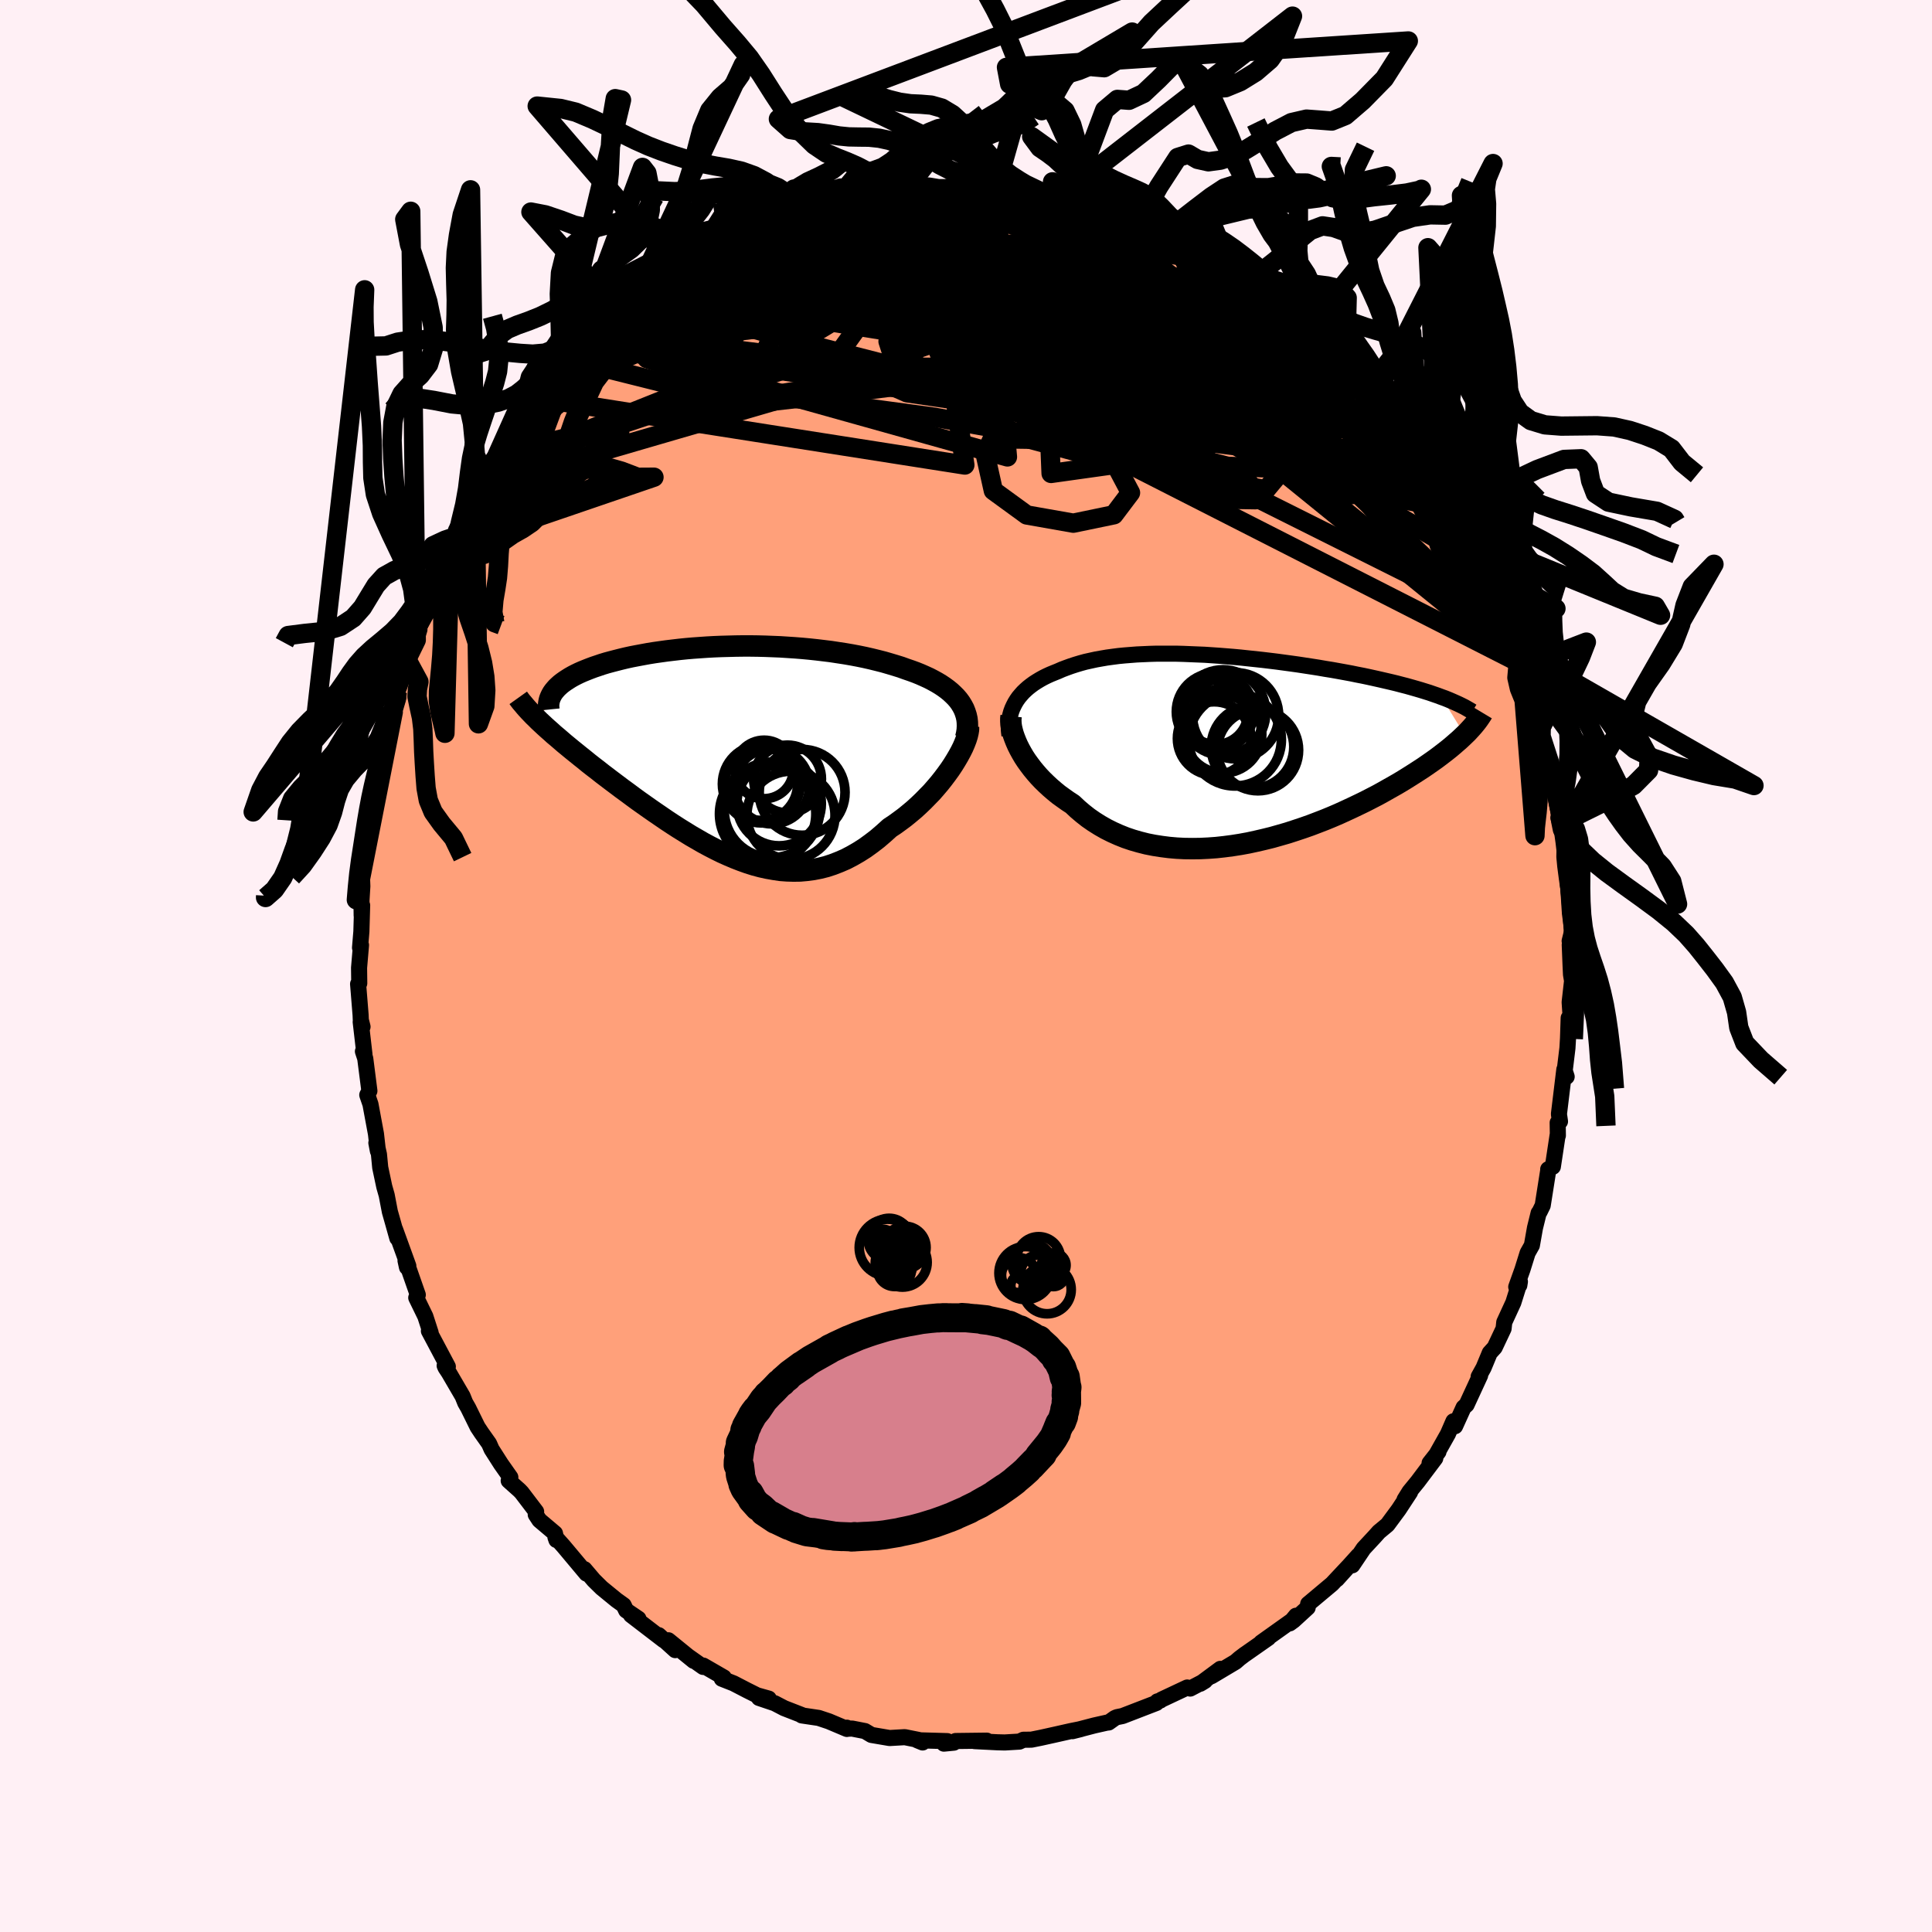 
  <svg viewBox="-100 -100 200 200" xmlns="http://www.w3.org/2000/svg" width="500" height="500" id="face-svg">
    <defs>
      <clipPath id="leftEyeClipPath">
        <polyline points="23.63,-4.96 23.41,-5.26 23.16,-5.55 22.89,-5.82 22.6,-6.09 22.28,-6.35 21.94,-6.6 21.58,-6.84 21.2,-7.07 20.8,-7.29 20.38,-7.51 19.94,-7.71 19.49,-7.91 19.02,-8.1 18.53,-8.28 18.03,-8.45 17.48,-8.65 16.9,-8.83 16.3,-9.01 15.68,-9.19 15.05,-9.35 14.4,-9.51 13.74,-9.66 13.06,-9.8 12.37,-9.93 11.67,-10.05 10.95,-10.16 10.23,-10.27 9.5,-10.36 8.75,-10.45 8,-10.53 7.25,-10.6 6.49,-10.66 5.73,-10.71 4.96,-10.76 4.19,-10.79 3.43,-10.82 2.66,-10.84 1.89,-10.85 1.13,-10.85 0.37,-10.84 -0.38,-10.82 -1.13,-10.8 -1.87,-10.77 -2.6,-10.73 -3.32,-10.68 -4.03,-10.63 -4.73,-10.57 -5.42,-10.5 -6.1,-10.42 -6.77,-10.34 -7.42,-10.25 -8.05,-10.16 -8.67,-10.06 -9.27,-9.95 -9.86,-9.84 -10.43,-9.73 -10.98,-9.61 -11.52,-9.48 -12.03,-9.35 -12.53,-9.22 -13.01,-9.09 -13.47,-8.95 -13.91,-8.8 -14.33,-8.66 -14.73,-8.51 -15.11,-8.36 -15.48,-8.21 -15.82,-8.06 -16.15,-7.9 -16.46,-7.74 -16.76,-7.57 -17.03,-7.4 -17.29,-7.23 -17.53,-7.06 -17.75,-6.89 -17.95,-6.71 -18.14,-6.53 -18.3,-6.35 -18.45,-6.17 -20,-3.1 -19.71,-2.83 -19.41,-2.55 -19.1,-2.27 -18.77,-1.98 -18.44,-1.68 -18.08,-1.38 -17.72,-1.07 -17.35,-0.75 -16.96,-0.43 -16.56,-0.1 -16.15,0.23 -15.73,0.57 -15.29,0.92 -14.85,1.28 -14.39,1.64 -13.92,2 -13.44,2.38 -12.94,2.76 -12.44,3.14 -11.92,3.53 -11.39,3.93 -10.84,4.33 -10.29,4.74 -9.73,5.15 -9.15,5.56 -8.57,5.97 -7.98,6.38 -7.38,6.79 -6.78,7.2 -6.16,7.61 -5.54,8.01 -4.91,8.4 -4.28,8.79 -3.64,9.16 -3,9.53 -2.35,9.88 -1.69,10.22 -1.04,10.54 -0.37,10.84 0.29,11.12 0.96,11.38 1.63,11.62 2.3,11.83 2.97,12.01 3.65,12.16 4.33,12.28 5,12.38 5.68,12.43 6.36,12.45 7.04,12.44 7.72,12.38 8.4,12.29 9.07,12.16 9.75,11.99 10.42,11.77 11.09,11.51 11.76,11.22 12.43,10.87 13.09,10.49 13.75,10.07 14.4,9.6 15.05,9.1 15.69,8.55 16.32,7.98 16.85,7.63 17.36,7.26 17.87,6.88 18.36,6.48 18.85,6.07 19.32,5.64 19.78,5.2 20.22,4.75 20.66,4.3 21.07,3.83 21.47,3.36 21.85,2.88 22.21,2.4 22.55,1.93 22.87,1.45" />
      </clipPath>
      <clipPath id="rightEyeClipPath">
        <polyline points="-21.87,-4.77 -21.69,-5.06 -21.5,-5.33 -21.28,-5.59 -21.05,-5.85 -20.8,-6.09 -20.53,-6.33 -20.25,-6.55 -19.95,-6.77 -19.64,-6.97 -19.31,-7.17 -18.97,-7.36 -18.61,-7.54 -18.24,-7.71 -17.85,-7.87 -17.45,-8.03 -17.02,-8.22 -16.57,-8.39 -16.1,-8.56 -15.61,-8.72 -15.11,-8.87 -14.6,-9.01 -14.06,-9.13 -13.51,-9.25 -12.95,-9.35 -12.37,-9.45 -11.78,-9.53 -11.17,-9.61 -10.55,-9.67 -9.92,-9.72 -9.28,-9.77 -8.62,-9.8 -7.95,-9.83 -7.27,-9.85 -6.58,-9.85 -5.88,-9.85 -5.17,-9.85 -4.45,-9.83 -3.73,-9.8 -3,-9.77 -2.26,-9.74 -1.52,-9.69 -0.78,-9.64 -0.03,-9.58 0.72,-9.52 1.47,-9.45 2.22,-9.37 2.97,-9.29 3.72,-9.21 4.47,-9.12 5.21,-9.03 5.95,-8.93 6.69,-8.83 7.41,-8.73 8.13,-8.62 8.85,-8.51 9.55,-8.4 10.24,-8.28 10.93,-8.17 11.6,-8.05 12.26,-7.93 12.91,-7.81 13.54,-7.68 14.16,-7.56 14.77,-7.43 15.36,-7.3 15.94,-7.17 16.5,-7.04 17.06,-6.91 17.6,-6.78 18.13,-6.64 18.64,-6.51 19.14,-6.37 19.63,-6.23 20.11,-6.09 20.56,-5.95 21.01,-5.81 21.44,-5.66 21.85,-5.52 22.25,-5.37 24.66,-1.44 24.4,-1.19 24.11,-0.92 23.81,-0.66 23.5,-0.39 23.17,-0.11 22.82,0.17 22.46,0.45 22.08,0.74 21.68,1.04 21.27,1.33 20.84,1.63 20.39,1.94 19.93,2.24 19.45,2.55 18.96,2.86 18.45,3.18 17.92,3.5 17.37,3.82 16.8,4.14 16.22,4.47 15.62,4.8 15,5.12 14.36,5.45 13.7,5.77 13.03,6.09 12.34,6.41 11.64,6.73 10.92,7.04 10.19,7.34 9.44,7.63 8.68,7.92 7.91,8.19 7.13,8.45 6.33,8.71 5.53,8.94 4.72,9.17 3.91,9.37 3.09,9.56 2.26,9.74 1.44,9.89 0.61,10.02 -0.23,10.13 -1.05,10.22 -1.88,10.28 -2.71,10.32 -3.52,10.33 -4.34,10.32 -5.14,10.28 -5.94,10.21 -6.72,10.11 -7.49,9.99 -8.25,9.84 -9,9.65 -9.73,9.44 -10.44,9.2 -11.14,8.92 -11.81,8.62 -12.47,8.29 -13.1,7.93 -13.72,7.54 -14.31,7.13 -14.87,6.69 -15.41,6.23 -15.93,5.74 -16.42,5.42 -16.9,5.08 -17.37,4.74 -17.81,4.38 -18.24,4.01 -18.65,3.63 -19.04,3.25 -19.41,2.86 -19.76,2.46 -20.09,2.06 -20.4,1.65 -20.69,1.25 -20.96,0.84 -21.2,0.43 -21.42,0.03" />
      </clipPath>
      <filter id="fuzzy">
        <feTurbulence id="turbulence" baseFrequency="0.05" numOctaves="3" type="noise" result="noise" />
        <feDisplacementMap in="SourceGraphic" in2="noise" scale="2" />
      </filter>
      <linearGradient id="rainbowGradient" x1="0%" y1="0%" x2="100%" y2="0%">
        <stop offset="0%" style="stop-color: rgb(128, 128, 128); stop-opacity: 1" />
        <stop offset="50%" style="stop-color: rgb(135, 206, 235); stop-opacity: 1" />
        <stop offset="100%" style="stop-color: rgb(233, 236, 239); stop-opacity: 1" />
      </linearGradient>
    </defs>
    <rect x="-100" y="-100" width="100%" height="100%" fill="rgb(255, 240, 245)" />
    <polyline id="faceContour" points="62.58,-0.19 62.63,0.88 62.74,1.54 62.49,3.75 62.61,5.55 62.39,5.38 62.32,7.49 62.26,8.5 61.87,11.71 62.18,11.46 61.94,10.71 61.38,15.33 61.49,16.09 61.25,16.22 61.27,17.55 61.25,17.47 60.75,20.78 60.27,21.04 60.28,21.11 59.7,24.79 59.37,25.46 59.28,25.57 58.9,27.11 58.58,28.92 58.14,29.7 57.6,31.43 56.96,33.22 57.28,33.05 57.34,32.67 56.66,34.84 55.72,36.88 55.65,37.54 54.73,39.49 54.22,40.05 53.58,41.59 53.07,42.51 53.22,42.39 51.82,45.42 51.51,45.7 50.63,47.64 50.46,47.13 49.89,48.44 48.67,50.61 48.91,50.29 47.99,51.46 48.58,50.96 46.76,53.38 45.91,54.42 45.4,55.24 45.97,54.47 44.79,56.27 43.63,57.84 42.74,58.58 42.33,59.04 41.16,60.3 39.99,62.04 40.6,61.04 38.4,63.48 39.54,62.21 37.89,63.97 35.42,66.04 35.37,66.42 33.92,67.75 33.51,68.05 34.16,67.26 33.83,67.7 30.56,70.03 31.3,69.56 28.9,71.24 28.89,71.24 28.31,71.68 27.91,72.03 25.41,73.52 26.33,72.76 24.25,74.3 24.74,74 23.21,74.8 22.9,74.69 20.22,75.95 20.11,76.04 19.81,76.13 19.71,76.29 16.21,77.64 15.62,77.76 15.4,77.86 14.77,78.31 14.57,78.33 13.28,78.62 11.02,79.21 11.9,78.99 10.85,79.2 9.25,79.56 7.76,79.89 6.77,80.09 5.94,80.1 5.53,80.29 4.01,80.38 3.24,80.36 0.88,80.24 2.15,80.19 -1.08,80.23 -1.26,80.4 -2.29,80.5 -1.94,80.24 -5.05,80.15 -4.49,80.38 -4.89,80.12 -6.34,79.83 -7.91,79.92 -9.79,79.6 -10.46,79.2 -11.79,78.94 -12.29,78.96 -12.33,78.85 -12.33,78.98 -14.2,78.19 -15.25,77.84 -17,77.58 -16.97,77.55 -18.82,76.83 -19.8,76.32 -21.43,75.77 -20.42,75.84 -21.63,75.5 -22.67,74.98 -24.06,74.26 -25.28,73.78 -25.07,73.65 -27.2,72.42 -27.21,72.56 -28.71,71.5 -28.19,71.93 -30.81,69.8 -30.1,70.82 -31.81,69.27 -31.28,69.8 -34.68,67.19 -33.91,67.57 -35.18,66.71 -35.44,66.17 -36.18,65.64 -37.72,64.38 -38.53,63.58 -39.5,62.44 -39.29,62.9 -41.67,60.06 -42.5,59.13 -42.4,59.42 -42.55,58.73 -44.16,57.37 -44.54,56.79 -44.5,56.48 -46,54.51 -46.22,54.28 -47.34,53.28 -47.17,52.93 -48.14,51.55 -49.11,50.03 -49.37,49.44 -50.17,48.31 -50.56,47.72 -51.53,45.75 -51.84,45.21 -52.11,44.54 -53.54,42.09 -53.87,41.59 -53.97,41.37 -53.64,41.47 -55.6,37.78 -55.42,37.97 -55.97,36.27 -56.91,34.34 -56.75,34.04 -57.8,31.04 -57.87,31.19 -58.02,30.5 -57.73,31.05 -59.1,27.27 -58.87,28.17 -59.37,26.39 -59.64,25.44 -59.97,23.72 -60.22,22.84 -60.64,20.86 -60.77,19.5 -61.04,18.31 -60.88,19.15 -61.08,17.38 -61.65,14.31 -61.98,13.35 -61.76,12.93 -62.19,9.57 -62.43,8.84 -62.27,9.16 -62.66,5.79 -62.47,6.29 -62.65,5.58 -62.67,5.08 -62.93,1.86 -62.81,1.79 -62.83,0.19 -62.63,-2.16 -62.73,-1.89 -62.59,-3.56 -62.51,-6.28 -62.56,-5.23 -62.58,-6.79 -62.49,-8.26 -62.53,-9.29 -62.23,-11.23 -61.89,-13.28 -61.86,-13.37 -61.66,-16.14 -61.47,-17.02 -61.38,-17.75 -61.32,-18.3 -60.52,-20.4 -60.27,-22.56 -60.36,-22.89 -59.92,-23.68 -59.48,-26.57 -59.29,-26.28 -58.76,-27.87 -58.87,-28.39 -58.11,-30.38 -58.63,-29.11 -57.79,-31.56 -56.91,-33.75 -56.58,-34.83 -56.92,-34.39 -55.66,-37.16 -55.14,-38.51 -54.38,-39.87 -54.91,-39.11 -54.7,-39.4 -52.92,-43.37 -53.42,-42.59 -52.23,-44.66 -52.84,-43.58 -51.38,-46.33 -51.08,-46.66 -50.08,-48.59 -49.34,-49.89 -48.68,-50.88 -48.12,-51.68 -47.89,-51.99 -47.15,-53.02 -45.87,-55.26 -44.79,-56.74 -44.86,-56.48 -44.83,-56.55 -43.4,-58.49 -43.11,-58.6 -43,-58.98 -41.96,-60.14 -41.38,-60.61 -39.91,-62.52 -39.72,-62.59 -37.61,-64.43 -37.36,-64.74 -36.91,-65.4 -34.99,-66.83 -35.43,-66.52 -35.01,-67.03 -33.87,-67.92 -31.57,-69.53 -32.43,-68.82 -31,-70.16 -28.93,-71.42 -28.93,-71.71 -28.6,-71.9 -29,-71.6 -27.2,-72.84 -24.75,-73.79 -25.23,-73.99 -24.46,-74.32 -23.31,-74.97 -21.34,-75.93 -20.63,-75.94 -18.78,-76.68 -18.99,-76.82 -17.78,-77.32 -17.51,-77.27 -17.19,-77.64 -16.9,-77.68 -14.54,-78.35 -13.53,-78.63 -11.79,-79.31 -12.95,-78.71 -11.07,-79.29 -9.76,-79.61 -8.91,-79.94 -7.47,-80.17 -7.28,-79.88 -7.05,-80.12 -3.45,-80.44 -3.26,-80.39 -4.54,-80.35 -0.83,-80.45 -1.88,-80.67 1.11,-80.45 1.76,-80.51 2.57,-80.37 3.62,-80.54 3.13,-80.64 5.71,-80.22 6.36,-80.36 7.1,-79.94 8.81,-79.8 8.57,-79.76 9.52,-79.48 10.75,-79.26 10.92,-79.46 13.76,-78.78 13.42,-78.76 13.98,-78.57 16.97,-77.66 17.88,-77.43 18.36,-77.08 18.01,-77.2 18.35,-76.96 21.24,-75.81 20.23,-76.18 21.37,-75.51 22.7,-75 24.63,-73.88 24.96,-73.83 25.47,-73.8 25.29,-73.59 26.93,-72.69 29.51,-71.21 28.78,-71.53 30.52,-70.32 32.31,-69 30.07,-70.42 33.35,-68.37 32.81,-68.61 33.54,-68.01 35.42,-66.61 36.1,-66.04 36.8,-65.1 38.34,-63.55 37.8,-64.48 40.47,-61.62 41.01,-61.26 40,-62.2 41.69,-59.92 41.39,-60.88 43.81,-57.38 43.53,-57.72 45.3,-55.4 45.01,-56.29 45.37,-55.38 46.28,-54.52 47.57,-52.59 47.51,-52.41 48.27,-51.33 49.02,-49.87 50.03,-48.96 50.62,-47.4 51.61,-45.67 50.87,-47.44 52.62,-44.19 52.42,-44.6 52.88,-43.61 53.52,-41.68 54.34,-40.32 53.78,-41.53 55.2,-38.29 55.52,-37.31 56.63,-34.3 56.44,-35.28 57.09,-33.13 57.37,-32.55 57.88,-31.09 58.23,-30.54 58.3,-29.44 58.78,-27.77 59.18,-26.1 59.69,-24.58 59.71,-25.06 59.7,-23.8 60.55,-21.17 60.56,-20.58 61.08,-18 61.08,-18.13 61.47,-16.34 61.45,-15.31 61.32,-15.34 61.74,-14.14 62.13,-12.19 62.05,-10.99 62,-11.22 62.4,-8.58 62.33,-8.39 62.52,-5.44 62.76,-3.67 62.49,-2.59 62.74,-1.62 62.5,-2.19 62.58,-0.19 62.63,0.88" fill="rgb(255, 160, 122)" stroke="black" stroke-width="1.667" stroke-linejoin="round" filter="url(#fuzzy)" />
    <g transform="translate(26.96 -22.48)">
      <polyline id="rightCountour" points="-21.87,-4.77 -21.69,-5.06 -21.5,-5.33 -21.28,-5.59 -21.05,-5.85 -20.8,-6.09 -20.53,-6.33 -20.25,-6.55 -19.95,-6.77 -19.64,-6.97 -19.31,-7.17 -18.97,-7.36 -18.61,-7.54 -18.24,-7.71 -17.85,-7.87 -17.45,-8.03 -17.02,-8.22 -16.57,-8.39 -16.1,-8.56 -15.61,-8.72 -15.11,-8.87 -14.6,-9.01 -14.06,-9.13 -13.51,-9.25 -12.95,-9.35 -12.37,-9.45 -11.78,-9.53 -11.17,-9.61 -10.55,-9.67 -9.92,-9.72 -9.28,-9.77 -8.62,-9.8 -7.95,-9.83 -7.27,-9.85 -6.58,-9.85 -5.88,-9.85 -5.17,-9.85 -4.45,-9.83 -3.73,-9.8 -3,-9.77 -2.26,-9.74 -1.52,-9.69 -0.78,-9.64 -0.03,-9.58 0.72,-9.52 1.47,-9.45 2.22,-9.37 2.97,-9.29 3.72,-9.21 4.47,-9.12 5.21,-9.03 5.95,-8.93 6.69,-8.83 7.41,-8.73 8.13,-8.62 8.85,-8.51 9.55,-8.4 10.24,-8.28 10.93,-8.17 11.6,-8.05 12.26,-7.93 12.91,-7.81 13.54,-7.68 14.16,-7.56 14.77,-7.43 15.36,-7.3 15.94,-7.17 16.5,-7.04 17.06,-6.91 17.6,-6.78 18.13,-6.64 18.64,-6.51 19.14,-6.37 19.63,-6.23 20.11,-6.09 20.56,-5.95 21.01,-5.81 21.44,-5.66 21.85,-5.52 22.25,-5.37 24.66,-1.44 24.4,-1.19 24.11,-0.92 23.81,-0.66 23.5,-0.39 23.17,-0.11 22.82,0.17 22.46,0.45 22.08,0.74 21.68,1.04 21.27,1.33 20.84,1.63 20.39,1.94 19.93,2.24 19.45,2.55 18.96,2.86 18.45,3.18 17.92,3.5 17.37,3.82 16.8,4.14 16.22,4.47 15.62,4.8 15,5.12 14.36,5.45 13.7,5.77 13.03,6.09 12.34,6.41 11.64,6.73 10.92,7.04 10.19,7.34 9.44,7.63 8.68,7.92 7.91,8.19 7.13,8.45 6.33,8.71 5.53,8.94 4.72,9.17 3.91,9.37 3.09,9.56 2.26,9.74 1.44,9.89 0.61,10.02 -0.23,10.13 -1.05,10.22 -1.88,10.28 -2.71,10.32 -3.52,10.33 -4.34,10.32 -5.14,10.28 -5.94,10.21 -6.72,10.11 -7.49,9.99 -8.25,9.84 -9,9.65 -9.73,9.44 -10.44,9.2 -11.14,8.92 -11.81,8.62 -12.47,8.29 -13.1,7.93 -13.72,7.54 -14.31,7.13 -14.87,6.69 -15.41,6.23 -15.93,5.74 -16.42,5.42 -16.9,5.08 -17.37,4.74 -17.81,4.38 -18.24,4.01 -18.65,3.63 -19.04,3.25 -19.41,2.86 -19.76,2.46 -20.09,2.06 -20.4,1.65 -20.69,1.25 -20.96,0.84 -21.2,0.43 -21.42,0.03" fill="white" stroke="white" stroke-width="0" stroke-linejoin="round" filter="url(#fuzzy)" />
    </g>
    <g transform="translate(-24.21 -22.28)">
      <polyline id="leftCountour" points="23.63,-4.96 23.41,-5.26 23.16,-5.55 22.89,-5.82 22.6,-6.09 22.28,-6.35 21.94,-6.6 21.58,-6.84 21.2,-7.07 20.8,-7.29 20.38,-7.51 19.94,-7.71 19.49,-7.91 19.02,-8.1 18.53,-8.28 18.03,-8.45 17.48,-8.65 16.9,-8.83 16.3,-9.01 15.68,-9.19 15.05,-9.35 14.4,-9.51 13.74,-9.66 13.06,-9.8 12.37,-9.93 11.67,-10.05 10.95,-10.16 10.23,-10.27 9.5,-10.36 8.75,-10.45 8,-10.53 7.25,-10.6 6.49,-10.66 5.73,-10.71 4.96,-10.76 4.19,-10.79 3.43,-10.82 2.66,-10.84 1.89,-10.85 1.13,-10.85 0.37,-10.84 -0.38,-10.82 -1.13,-10.8 -1.87,-10.77 -2.6,-10.73 -3.32,-10.68 -4.03,-10.63 -4.73,-10.57 -5.42,-10.5 -6.1,-10.42 -6.77,-10.34 -7.42,-10.25 -8.05,-10.16 -8.67,-10.06 -9.27,-9.95 -9.86,-9.84 -10.43,-9.73 -10.98,-9.61 -11.52,-9.48 -12.03,-9.35 -12.53,-9.22 -13.01,-9.09 -13.47,-8.95 -13.91,-8.8 -14.33,-8.66 -14.73,-8.51 -15.11,-8.36 -15.48,-8.21 -15.82,-8.06 -16.15,-7.9 -16.46,-7.74 -16.76,-7.57 -17.03,-7.4 -17.29,-7.23 -17.53,-7.06 -17.75,-6.89 -17.95,-6.71 -18.14,-6.53 -18.3,-6.35 -18.45,-6.17 -20,-3.1 -19.71,-2.83 -19.41,-2.55 -19.1,-2.27 -18.77,-1.98 -18.44,-1.68 -18.08,-1.38 -17.72,-1.07 -17.35,-0.75 -16.96,-0.43 -16.56,-0.1 -16.15,0.23 -15.73,0.57 -15.29,0.92 -14.85,1.28 -14.39,1.64 -13.92,2 -13.44,2.38 -12.94,2.76 -12.44,3.14 -11.92,3.53 -11.39,3.93 -10.84,4.33 -10.29,4.74 -9.73,5.15 -9.15,5.56 -8.57,5.97 -7.98,6.38 -7.38,6.79 -6.78,7.2 -6.16,7.61 -5.54,8.01 -4.91,8.4 -4.28,8.79 -3.64,9.16 -3,9.53 -2.35,9.88 -1.69,10.22 -1.04,10.54 -0.37,10.84 0.29,11.12 0.96,11.38 1.63,11.62 2.3,11.83 2.97,12.01 3.65,12.16 4.33,12.28 5,12.38 5.68,12.43 6.36,12.45 7.04,12.44 7.72,12.38 8.4,12.29 9.07,12.16 9.75,11.99 10.42,11.77 11.09,11.51 11.76,11.22 12.43,10.87 13.09,10.49 13.75,10.07 14.4,9.6 15.05,9.1 15.69,8.55 16.32,7.98 16.85,7.63 17.36,7.26 17.87,6.88 18.36,6.48 18.85,6.07 19.32,5.64 19.78,5.2 20.22,4.75 20.66,4.3 21.07,3.83 21.47,3.36 21.85,2.88 22.21,2.4 22.55,1.93 22.87,1.45" fill="white" stroke="white" stroke-width="0" stroke-linejoin="round" filter="url(#fuzzy)" />
    </g>
    <g transform="translate(26.96 -22.48)">
      <polyline id="rightUpper" points="-22.46,-1.39 -22.51,-1.78 -22.53,-2.15 -22.53,-2.51 -22.5,-2.87 -22.45,-3.21 -22.37,-3.54 -22.28,-3.86 -22.16,-4.18 -22.02,-4.48 -21.87,-4.77 -21.69,-5.06 -21.5,-5.33 -21.28,-5.59 -21.05,-5.85 -20.8,-6.09 -20.53,-6.33 -20.25,-6.55 -19.95,-6.77 -19.64,-6.97 -19.31,-7.17 -18.97,-7.36 -18.61,-7.54 -18.24,-7.71 -17.85,-7.87 -17.45,-8.03 -17.02,-8.22 -16.57,-8.39 -16.1,-8.56 -15.61,-8.72 -15.11,-8.87 -14.6,-9.01 -14.06,-9.13 -13.51,-9.25 -12.95,-9.35 -12.37,-9.45 -11.78,-9.53 -11.17,-9.61 -10.55,-9.67 -9.92,-9.72 -9.28,-9.77 -8.62,-9.8 -7.95,-9.83 -7.27,-9.85 -6.58,-9.85 -5.88,-9.85 -5.17,-9.85 -4.45,-9.83 -3.73,-9.8 -3,-9.77 -2.26,-9.74 -1.52,-9.69 -0.78,-9.64 -0.03,-9.58 0.72,-9.52 1.47,-9.45 2.22,-9.37 2.97,-9.29 3.72,-9.21 4.47,-9.12 5.21,-9.03 5.95,-8.93 6.69,-8.83 7.41,-8.73 8.13,-8.62 8.85,-8.51 9.55,-8.4 10.24,-8.28 10.93,-8.17 11.6,-8.05 12.26,-7.93 12.91,-7.81 13.54,-7.68 14.16,-7.56 14.77,-7.43 15.36,-7.3 15.94,-7.17 16.5,-7.04 17.06,-6.91 17.6,-6.78 18.13,-6.64 18.64,-6.51 19.14,-6.37 19.63,-6.23 20.11,-6.09 20.56,-5.95 21.01,-5.81 21.44,-5.66 21.85,-5.52 22.25,-5.37 22.64,-5.23 23.01,-5.08 23.36,-4.93 23.7,-4.78 24.03,-4.63 24.34,-4.48 24.64,-4.33 24.92,-4.17 25.18,-4.02 25.44,-3.86" fill="none" stroke="black" stroke-width="1.667" stroke-linejoin="round" filter="url(#fuzzy)" />
      <polyline id="rightLower" points="-22.29,-3.39 -22.32,-3.13 -22.32,-2.85 -22.3,-2.54 -22.25,-2.21 -22.17,-1.87 -22.07,-1.51 -21.94,-1.14 -21.79,-0.76 -21.62,-0.37 -21.42,0.03 -21.2,0.43 -20.96,0.84 -20.69,1.25 -20.4,1.65 -20.09,2.06 -19.76,2.46 -19.41,2.86 -19.04,3.25 -18.65,3.63 -18.24,4.01 -17.81,4.38 -17.37,4.74 -16.9,5.08 -16.42,5.42 -15.93,5.74 -15.41,6.23 -14.87,6.69 -14.31,7.13 -13.72,7.54 -13.1,7.93 -12.47,8.29 -11.81,8.62 -11.14,8.92 -10.44,9.2 -9.73,9.44 -9,9.65 -8.25,9.84 -7.49,9.99 -6.72,10.11 -5.94,10.21 -5.14,10.28 -4.34,10.32 -3.52,10.33 -2.71,10.32 -1.88,10.28 -1.05,10.22 -0.23,10.13 0.61,10.02 1.44,9.89 2.26,9.74 3.09,9.56 3.91,9.37 4.72,9.17 5.53,8.94 6.33,8.71 7.13,8.45 7.91,8.19 8.68,7.92 9.44,7.63 10.19,7.34 10.92,7.04 11.64,6.73 12.34,6.41 13.03,6.09 13.7,5.77 14.36,5.45 15,5.12 15.62,4.8 16.22,4.47 16.8,4.14 17.37,3.82 17.92,3.5 18.45,3.18 18.96,2.86 19.45,2.55 19.93,2.24 20.39,1.94 20.84,1.63 21.27,1.33 21.68,1.04 22.08,0.74 22.46,0.45 22.82,0.17 23.17,-0.11 23.5,-0.39 23.81,-0.66 24.11,-0.92 24.4,-1.19 24.66,-1.44 24.92,-1.69 25.15,-1.94 25.37,-2.18 25.58,-2.42 25.77,-2.65 25.95,-2.88 26.11,-3.1 26.26,-3.32 26.4,-3.53 26.52,-3.73" fill="none" stroke="black" stroke-width="2.222" stroke-linejoin="round" filter="url(#fuzzy)" />
      <circle r="4.206" cx="3.263" cy="0.136" stroke="black" fill="none" stroke-width="1.0" filter="url(#fuzzy)" clip-path="url(#rightEyeClipPath)" /><circle r="4.46" cx="0.948" cy="-3.424" stroke="black" fill="none" stroke-width="1.0" filter="url(#fuzzy)" clip-path="url(#rightEyeClipPath)" /><circle r="4.004" cx="-1.182" cy="-3.839" stroke="black" fill="none" stroke-width="1.0" filter="url(#fuzzy)" clip-path="url(#rightEyeClipPath)" /><circle r="3.806" cx="-1.267" cy="-1.069" stroke="black" fill="none" stroke-width="1.0" filter="url(#fuzzy)" clip-path="url(#rightEyeClipPath)" /><circle r="4.278" cx="2.698" cy="-0.194" stroke="black" fill="none" stroke-width="1.0" filter="url(#fuzzy)" clip-path="url(#rightEyeClipPath)" /><circle r="4.794" cx="0.893" cy="-0.949" stroke="black" fill="none" stroke-width="1.0" filter="url(#fuzzy)" clip-path="url(#rightEyeClipPath)" /><circle r="3.574" cx="0.108" cy="-2.819" stroke="black" fill="none" stroke-width="1.0" filter="url(#fuzzy)" clip-path="url(#rightEyeClipPath)" /><circle r="3.334" cx="-1.102" cy="-3.779" stroke="black" fill="none" stroke-width="1.0" filter="url(#fuzzy)" clip-path="url(#rightEyeClipPath)" /><circle r="4.002" cx="-0.342" cy="-1.499" stroke="black" fill="none" stroke-width="1.0" filter="url(#fuzzy)" clip-path="url(#rightEyeClipPath)" /><circle r="4.424" cx="-0.352" cy="-3.759" stroke="black" fill="none" stroke-width="1.0" filter="url(#fuzzy)" clip-path="url(#rightEyeClipPath)" />
      </g>
    <g transform="translate(-24.21 -22.28)">
      <polyline id="leftUpper" points="24.18,-1.35 24.28,-1.77 24.34,-2.17 24.36,-2.56 24.35,-2.94 24.31,-3.3 24.23,-3.66 24.12,-4 23.99,-4.33 23.82,-4.65 23.63,-4.96 23.41,-5.26 23.16,-5.55 22.89,-5.82 22.6,-6.09 22.28,-6.35 21.94,-6.6 21.58,-6.84 21.2,-7.07 20.8,-7.29 20.38,-7.51 19.94,-7.71 19.49,-7.91 19.02,-8.1 18.53,-8.28 18.03,-8.45 17.48,-8.65 16.9,-8.83 16.3,-9.01 15.68,-9.19 15.05,-9.35 14.4,-9.51 13.74,-9.66 13.06,-9.8 12.37,-9.93 11.67,-10.05 10.95,-10.16 10.23,-10.27 9.5,-10.36 8.75,-10.45 8,-10.53 7.25,-10.6 6.49,-10.66 5.73,-10.71 4.96,-10.76 4.19,-10.79 3.43,-10.82 2.66,-10.84 1.89,-10.85 1.13,-10.85 0.37,-10.84 -0.38,-10.82 -1.13,-10.8 -1.87,-10.77 -2.6,-10.73 -3.32,-10.68 -4.03,-10.63 -4.73,-10.57 -5.42,-10.5 -6.1,-10.42 -6.77,-10.34 -7.42,-10.25 -8.05,-10.16 -8.67,-10.06 -9.27,-9.95 -9.86,-9.84 -10.43,-9.73 -10.98,-9.61 -11.52,-9.48 -12.03,-9.35 -12.53,-9.22 -13.01,-9.09 -13.47,-8.95 -13.91,-8.8 -14.33,-8.66 -14.73,-8.51 -15.11,-8.36 -15.48,-8.21 -15.82,-8.06 -16.15,-7.9 -16.46,-7.74 -16.76,-7.57 -17.03,-7.4 -17.29,-7.23 -17.53,-7.06 -17.75,-6.89 -17.95,-6.71 -18.14,-6.53 -18.3,-6.35 -18.45,-6.17 -18.58,-5.99 -18.69,-5.8 -18.78,-5.62 -18.86,-5.43 -18.92,-5.24 -18.96,-5.05 -18.99,-4.85 -19,-4.66 -18.99,-4.47 -18.97,-4.27" fill="none" stroke="black" stroke-width="2.222" stroke-linejoin="round" filter="url(#fuzzy)" />
      <polyline id="leftLower" points="24.47,-2.48 24.47,-2.2 24.42,-1.89 24.34,-1.55 24.22,-1.17 24.07,-0.78 23.89,-0.36 23.67,0.08 23.43,0.52 23.16,0.98 22.87,1.45 22.55,1.93 22.21,2.4 21.85,2.88 21.47,3.36 21.07,3.83 20.66,4.3 20.22,4.75 19.78,5.2 19.32,5.64 18.85,6.07 18.36,6.48 17.87,6.88 17.36,7.26 16.85,7.63 16.32,7.98 15.69,8.55 15.05,9.1 14.4,9.6 13.75,10.07 13.09,10.49 12.43,10.87 11.76,11.22 11.09,11.51 10.42,11.77 9.75,11.99 9.07,12.16 8.4,12.29 7.72,12.38 7.04,12.44 6.36,12.45 5.68,12.43 5,12.38 4.33,12.28 3.65,12.16 2.97,12.01 2.3,11.83 1.63,11.62 0.96,11.38 0.29,11.12 -0.37,10.84 -1.04,10.54 -1.69,10.22 -2.35,9.88 -3,9.53 -3.64,9.16 -4.28,8.79 -4.91,8.4 -5.54,8.01 -6.16,7.61 -6.78,7.2 -7.38,6.79 -7.98,6.38 -8.57,5.97 -9.15,5.56 -9.73,5.15 -10.29,4.74 -10.84,4.33 -11.39,3.93 -11.92,3.53 -12.44,3.14 -12.94,2.76 -13.44,2.38 -13.92,2 -14.39,1.64 -14.85,1.28 -15.29,0.92 -15.73,0.57 -16.15,0.23 -16.56,-0.1 -16.96,-0.43 -17.35,-0.75 -17.72,-1.07 -18.08,-1.38 -18.44,-1.68 -18.77,-1.98 -19.1,-2.27 -19.41,-2.55 -19.71,-2.83 -20,-3.1 -20.27,-3.37 -20.53,-3.62 -20.78,-3.88 -21.01,-4.12 -21.23,-4.36 -21.44,-4.6 -21.63,-4.83 -21.82,-5.05 -21.99,-5.27 -22.14,-5.48" fill="none" stroke="black" stroke-width="2.222" stroke-linejoin="round" filter="url(#fuzzy)" />
      <circle r="4.562" cx="6.09" cy="6.674" stroke="black" fill="none" stroke-width="1.0" filter="url(#fuzzy)" clip-path="url(#leftEyeClipPath)" /><circle r="3.508" cx="5.735" cy="2.924" stroke="black" fill="none" stroke-width="1.0" filter="url(#fuzzy)" clip-path="url(#leftEyeClipPath)" /><circle r="3.908" cx="4.105" cy="3.659" stroke="black" fill="none" stroke-width="1.0" filter="url(#fuzzy)" clip-path="url(#leftEyeClipPath)" /><circle r="4.374" cx="4.86" cy="5.469" stroke="black" fill="none" stroke-width="1.0" filter="url(#fuzzy)" clip-path="url(#leftEyeClipPath)" /><circle r="4.988" cx="3.68" cy="6.534" stroke="black" fill="none" stroke-width="1.0" filter="url(#fuzzy)" clip-path="url(#leftEyeClipPath)" /><circle r="4.444" cx="7.245" cy="4.304" stroke="black" fill="none" stroke-width="1.0" filter="url(#fuzzy)" clip-path="url(#leftEyeClipPath)" /><circle r="3.782" cx="3" cy="3.429" stroke="black" fill="none" stroke-width="1.0" filter="url(#fuzzy)" clip-path="url(#leftEyeClipPath)" /><circle r="4.94" cx="4.12" cy="6.124" stroke="black" fill="none" stroke-width="1.0" filter="url(#fuzzy)" clip-path="url(#leftEyeClipPath)" /><circle r="3.028" cx="3.31" cy="1.934" stroke="black" fill="none" stroke-width="1.0" filter="url(#fuzzy)" clip-path="url(#leftEyeClipPath)" /><circle r="4.032" cx="3.025" cy="3.434" stroke="black" fill="none" stroke-width="1.0" filter="url(#fuzzy)" clip-path="url(#leftEyeClipPath)" />
    </g>
    <g id="hairs">
      <polyline points="35.42,-66.61 36.13,-65.92 36.94,-65.08 37.78,-64.26 38.59,-63.49 39.28,-62.82 39.8,-62.29 40.13,-61.9 40.3,-61.63 40.32,-61.48 40.16,-61.48 39.78,-61.69 39.13,-62.17 38.21,-62.95 37,-64.01 35.51,-65.36 33.67,-67.04 31.47,-69.1" fill="none" stroke="rgb(0, 0, 0)" stroke-width="2" stroke-linejoin="round" filter="url(#fuzzy)" /><polyline points="18.36,-77.08 18.35,-77.02 18.79,-76.71 19.26,-76.32 19.57,-75.9 19.72,-75.45 19.67,-74.98 19.37,-74.52 18.79,-74.05 17.92,-73.58 16.78,-73.08 15.36,-72.53 13.66,-71.96 11.63,-71.36 9.22,-70.75 6.38,-70.15 3.11,-69.53 -0.58,-68.91 -4.67,-68.26 -9.14,-67.6 -13.99,-66.92 -19.24,-66.25 -24.96,-65.55 -31.15,-64.88" fill="none" stroke="rgb(0, 0, 0)" stroke-width="2" stroke-linejoin="round" filter="url(#fuzzy)" /><polyline points="1.11,-80.45 1.74,-80.46 2.3,-80.43 2.76,-80.37 3.15,-80.25 3.43,-80.04 3.52,-79.76 3.35,-79.41 2.9,-79 2.14,-78.53 1.08,-78.01 -0.26,-77.42 -1.88,-76.75 -3.83,-76 -6.15,-75.14 -8.9,-74.14 -12.12,-73.03 -15.87,-71.8 -20.19,-70.48 -25.02,-69.11 -30.1,-67.8" fill="none" stroke="rgb(0, 0, 0)" stroke-width="2" stroke-linejoin="round" filter="url(#fuzzy)" /><polyline points="28.78,-71.53 30.06,-70.52 30.47,-69.9 30.37,-69.44 29.97,-68.95 29.29,-68.38 28.32,-67.73 27.01,-67.01 25.3,-66.25 23.14,-65.48 20.51,-64.71 17.35,-63.95 13.64,-63.19 9.35,-62.43 4.49,-61.66 -0.94,-60.86 -6.89,-60.05 -13.34,-59.22 -20.33,-58.43 -27.91,-57.68 -36.17,-56.95" fill="none" stroke="rgb(0, 0, 0)" stroke-width="2" stroke-linejoin="round" filter="url(#fuzzy)" /><polyline points="48.27,-51.33 48.93,-50.18 49.35,-49.34 49.41,-48.86 49.09,-48.79 48.39,-49.11 47.34,-49.75 45.93,-50.71 44.14,-51.99 41.93,-53.65 39.22,-55.75 35.97,-58.32 32.14,-61.38 27.73,-64.94 22.7,-69.09 16.94,-73.92" fill="none" stroke="rgb(0, 0, 0)" stroke-width="2" stroke-linejoin="round" filter="url(#fuzzy)" /><polyline points="29.51,-71.21 29.43,-71.08 29.69,-70.62 29.62,-70.25 29.14,-70.01 28.29,-69.84 27.06,-69.69 25.42,-69.57 23.34,-69.49 20.76,-69.49 17.66,-69.61 13.97,-69.88 9.64,-70.3 4.58,-70.88 -1.3,-71.61 -8.12,-72.48 -15.89,-73.39" fill="none" stroke="rgb(0, 0, 0)" stroke-width="2" stroke-linejoin="round" filter="url(#fuzzy)" /><polyline points="18.01,-77.2 18.88,-76.79 19.85,-76.34 20.65,-75.95 21.38,-75.58 22.03,-75.23 22.54,-74.94 22.84,-74.72 22.92,-74.58 22.8,-74.48 22.49,-74.43 21.97,-74.44 21.16,-74.54 19.99,-74.78 18.42,-75.17 16.44,-75.73 14.07,-76.42 11.36,-77.23 8.33,-78.16 4.93,-79.21" fill="none" stroke="rgb(0, 0, 0)" stroke-width="2" stroke-linejoin="round" filter="url(#fuzzy)" /><polyline points="-25.23,-73.99 -24.3,-74.43 -23.11,-74.99 -21.87,-75.53 -20.75,-76 -19.83,-76.38 -19.13,-76.68 -18.66,-76.88 -18.37,-76.99 -18.23,-77.02 -18.24,-76.96 -18.4,-76.81 -18.79,-76.53 -19.47,-76.11 -20.5,-75.54 -21.84,-74.83 -23.41,-74.03 -25.23,-73.11 -27.54,-71.94" fill="none" stroke="rgb(0, 0, 0)" stroke-width="2" stroke-linejoin="round" filter="url(#fuzzy)" /><polyline points="55.52,-37.31 56.16,-35.59 56.41,-34.81 56.49,-34.27 56.44,-33.89 56.22,-33.7 55.83,-33.71 55.25,-33.94 54.45,-34.43 53.43,-35.24 52.15,-36.41 50.61,-37.94 48.81,-39.83 46.74,-42.08 44.39,-44.71 41.71,-47.79 38.66,-51.38 35.26,-55.51 31.51,-60.16 27.41,-65.33 22.85,-71.04" fill="none" stroke="rgb(0, 0, 0)" stroke-width="2" stroke-linejoin="round" filter="url(#fuzzy)" /><polyline points="45.3,-55.4 45.18,-55.69 45.24,-55.31 45.24,-54.7 45.02,-54.08 44.53,-53.53 43.74,-53.08 42.65,-52.74 41.2,-52.55 39.38,-52.52 37.13,-52.67 34.45,-52.99 31.34,-53.47 27.79,-54.08 23.81,-54.82 19.4,-55.7 14.56,-56.72 9.3,-57.9 3.63,-59.27 -2.48,-60.8 -9.11,-62.5 -16.37,-64.36 -24.1,-66.53" fill="none" stroke="rgb(0, 0, 0)" stroke-width="2" stroke-linejoin="round" filter="url(#fuzzy)" /><polyline points="-28.93,-71.71 -28.58,-71.86 -27.71,-72.22 -26.38,-72.77 -24.85,-73.37 -23.22,-73.96 -21.49,-74.53 -19.66,-75.07 -17.77,-75.6 -15.86,-76.09 -14.01,-76.55 -12.26,-76.97 -10.59,-77.36 -8.99,-77.73 -7.42,-78.07 -5.87,-78.4 -4.34,-78.73 -2.87,-79.04 -1.52,-79.34 -0.35,-79.62 0.61,-79.88 1.33,-80.12 1.87,-80.32 2.32,-80.43" fill="none" stroke="rgb(0, 0, 0)" stroke-width="2" stroke-linejoin="round" filter="url(#fuzzy)" /><polyline points="-3.26,-80.39 -4.13,-69.74 4.55,-61.24 10.47,-57.44 13.02,-58.06 12.64,-61.01 11.56,-64.08 12.33,-66.05 15.83,-66.66 21.03,-65.92 26.27,-63.78 30.44,-60.22 33.12,-55.86 33.84,-52.3 31.56,-51.72 25.47,-55.32 15.88,-62.29 4.07,-71.32 2.57,-80.37" fill="none" stroke="rgb(0, 0, 0)" stroke-width="2" stroke-linejoin="round" filter="url(#fuzzy)" /><polyline points="-47.89,-51.99 -20.69,-62.85 -10.38,-61.99 -2.92,-61.51 1.16,-62.53 1.28,-64.32 -1.31,-66.52 -4.25,-68.98 -5.41,-71.4 -3.82,-73.2 0.43,-73.78 6.56,-72.87 13.52,-70.65 20.18,-67.71 25.66,-64.7 29.62,-62.06 32.21,-59.94 33.5,-58.45 32.82,-58.07 28.69,-59.62 20.2,-63.24 9.13,-67.06 1.43,-66.65 8.19,-56.38 57.88,-31.09" fill="none" stroke="rgb(0, 0, 0)" stroke-width="2" stroke-linejoin="round" filter="url(#fuzzy)" /><polyline points="-43.11,-58.6 -0.12,-51.86 -1.31,-59.92 -3.82,-65.94 -2.34,-67.95 -0.37,-67.69 -0.14,-66.78 -1.2,-65.82 -2.1,-64.71 -1.89,-63.18 -0.5,-61.27 1.81,-59.24 5.02,-57.39 9.51,-55.82 15.5,-54.63 22.27,-54.14 27.91,-54.93 29.98,-57.39 26.93,-61.1 19.34,-64.63 10.51,-66.21 7.1,-65.08 19.55,-60.98 51.61,-45.67" fill="none" stroke="rgb(0, 0, 0)" stroke-width="2" stroke-linejoin="round" filter="url(#fuzzy)" /><polyline points="-31.57,-69.53 15.2,-61.94 32.85,-56.94 35.48,-56.74 30.18,-59.98 21.85,-64.57 14.55,-68.43 10.52,-70.44 9.82,-70.62 10.92,-69.68 11.78,-68.41 10.89,-67.28 7.96,-66.47 4.07,-66.02 1.03,-66.09 0.15,-66.96 1.2,-68.8 2.48,-71.34 2.36,-73.66 1.09,-74.36 1.17,-71.96 4.61,-65.73 4.46,-58.07 -37.61,-64.43" fill="none" stroke="rgb(0, 0, 0)" stroke-width="2" stroke-linejoin="round" filter="url(#fuzzy)" /><polyline points="-9.76,-79.61 11.62,-75.37 17.77,-71.2 14.95,-67.04 8.07,-64.14 2.39,-62.51 1.39,-61.03 5.01,-58.78 10.67,-55.66 15.34,-52.18 17.03,-48.99 15.31,-46.71 11.11,-45.84 6.29,-46.69 2.83,-49.21 1.99,-52.98 3.94,-57.25 8.05,-61.22 12.9,-64.4 15.83,-66.69 14.3,-67.43 14.31,-63.62 50.03,-48.96" fill="none" stroke="rgb(0, 0, 0)" stroke-width="2" stroke-linejoin="round" filter="url(#fuzzy)" /><polyline points="47.57,-52.59 15.27,-65.88 7.52,-66.92 14.69,-64.3 23.53,-60.37 27.22,-56.86 25.62,-54.33 22.8,-52.19 22.86,-50 26.37,-48.33 29.95,-48.27 29.34,-49.93 23.29,-51.76 14.94,-51.85 8.81,-50.99 8.68,-54.15 41.39,-60.88" fill="none" stroke="rgb(0, 0, 0)" stroke-width="2" stroke-linejoin="round" filter="url(#fuzzy)" /><polyline points="38.34,-63.55 35.26,-65.09 30.62,-64.38 22.99,-63.94 14.13,-64.59 7.15,-65.62 4.1,-66.33 4.73,-66.5 6.87,-66.39 8.14,-66.35 7.63,-66.42 6.12,-66.28 5.24,-65.62 6.33,-64.56 10.07,-63.47 16.66,-62.32 25.57,-60.28 33.83,-57.05 32.78,-57.23 3.62,-80.54" fill="none" stroke="rgb(0, 0, 0)" stroke-width="2" stroke-linejoin="round" filter="url(#fuzzy)" /><polyline points="32.31,-69 45.01,-49.74 41.28,-54.22 33.92,-62.39 28.86,-67.6 27.29,-68.96 28.19,-67.43 29.92,-64.26 30.63,-60.68 28.87,-57.93 24.76,-57.05 20.8,-58.31 20.08,-60.54 21.2,-61.19 12.3,-59.27 -36.91,-65.4" fill="none" stroke="rgb(0, 0, 0)" stroke-width="2" stroke-linejoin="round" filter="url(#fuzzy)" /><polyline points="56.44,-35.28 8.38,-59.31 -7.31,-66.64 -4.92,-68.51 4.49,-66.62 13.24,-62.93 16.96,-59.89 15.34,-58.96 11.03,-60.2 6.97,-62.87 4.52,-66.11 3.61,-69.23 4.14,-71.6 6.52,-72.69 10.64,-72.2 14.2,-70.2 12.45,-66.86 0.14,-62.4 -23.79,-58.49 -39.91,-62.52" fill="none" stroke="rgb(0, 0, 0)" stroke-width="2" stroke-linejoin="round" filter="url(#fuzzy)" /><polyline points="58.23,-30.54 20.84,-60.88 15.46,-67.75 18.68,-66.75 21.22,-64.81 21.8,-64.15 20.69,-65.04 18.07,-66.89 14.31,-68.82 10.25,-70.11 6.89,-70.47 5.11,-69.88 5.42,-68.43 7.7,-66.25 11.1,-63.75 14.44,-61.73 17.05,-61.2 19.44,-62.56 23.06,-64.53 29.75,-63.56 41.34,-55.17 54.34,-40.32" fill="none" stroke="rgb(0, 0, 0)" stroke-width="2" stroke-linejoin="round" filter="url(#fuzzy)" /><polyline points="-28.93,-71.71 -17.37,-73.79 -4.2,-72.4 4.44,-69.15 6.84,-67.54 4.62,-67.77 2.06,-67.76 3.11,-66.03 8.71,-63.15 16.25,-61.04 21.35,-61.24 20.87,-63.74 15.37,-67.15 9.84,-69.65 12.21,-68.98 28.64,-60.2 57.09,-33.13" fill="none" stroke="rgb(0, 0, 0)" stroke-width="2" stroke-linejoin="round" filter="url(#fuzzy)" /><polyline points="-18.78,-76.68 -33.04,-62.88 -22.89,-59.46 -3.28,-56.81 11.84,-54.07 16.73,-52.52 13.26,-52.74 6.36,-54.6 -0.08,-57.7 -4.6,-61.5 -7.36,-65.38 -8.85,-68.65 -9.33,-70.77 -8.89,-71.53 -7.66,-71.24 -5.63,-70.57 -2.65,-70.25 1.36,-70.61 6.17,-71.23 11.49,-70.92 18.13,-68.29 26.68,-64.84 21.37,-75.51" fill="none" stroke="rgb(0, 0, 0)" stroke-width="2" stroke-linejoin="round" filter="url(#fuzzy)" /><polyline points="13.42,-78.76 24.92,-65.87 24.5,-63.99 24.66,-62.19 22.29,-61.63 17.76,-63.07 13.79,-65.54 12.06,-67.64 12.21,-68.53 12.76,-68.21 12.34,-67.34 10.44,-66.62 7.49,-66.34 4.37,-66.28 1.64,-66.02 -0.82,-65.35 -3.46,-64.44 -6.11,-63.52 -7.18,-62.62 -4.09,-61.45 4.58,-59.78 16.6,-57.76 26.11,-56.12 26.65,-57.77 1.76,-80.51" fill="none" stroke="rgb(0, 0, 0)" stroke-width="2" stroke-linejoin="round" filter="url(#fuzzy)" /><polyline points="8.57,-79.76 27.29,-67.45 25.49,-67.89 20.3,-70.45 17.61,-71.15 17.92,-69.53 19.64,-66.74 20.19,-64.32 17.43,-63.33 11.15,-63.91 3.45,-65.44 -2.54,-66.96 -4.56,-67.57 -2.33,-66.76 2.69,-64.55 8.52,-61.65 13.64,-59.28 16.66,-58.83 14.81,-61.74 2.96,-69.68 -17.78,-77.32" fill="none" stroke="rgb(0, 0, 0)" stroke-width="2" stroke-linejoin="round" filter="url(#fuzzy)" /><polyline points="41.01,-61.26 31.05,-49.3 20.58,-51.22 21.28,-55.27 24.79,-57.62 26.56,-57.1 25.95,-54.74 24.15,-52.79 22.79,-53.07 22.34,-55.97 21.24,-60.59 17.21,-65.55 9.92,-69.7 2.38,-72.59 -1.46,-74.76 -0.53,-77.11 10.92,-79.46" fill="none" stroke="rgb(0, 0, 0)" stroke-width="2" stroke-linejoin="round" filter="url(#fuzzy)" /><polyline points="-37.36,-64.74 1.93,-69.96 10.58,-71.77 8.89,-71.96 7.57,-71.29 8.86,-70.1 11.84,-68.22 15.57,-65.46 19.66,-62.01 23.86,-58.41 27.9,-55.33 31.38,-53.23 33.58,-52.38 33.39,-52.8 29.91,-54.23 23.6,-55.97 17.43,-56.97 16.05,-56.4 22.05,-54.6 30.07,-53.57 23.71,-57.47 -20.63,-75.94" fill="none" stroke="rgb(0, 0, 0)" stroke-width="2" stroke-linejoin="round" filter="url(#fuzzy)" /><polyline points="45.37,-55.38 9.62,-65.65 -8.07,-64.66 -7.16,-61.85 3.21,-58.32 16.05,-54.48 27.08,-51.73 33.79,-51.45 35.11,-53.95 31.37,-58.35 23.99,-63.12 15.06,-66.78 6.94,-68.29 1.9,-67.36 1.58,-64.43 6.16,-60.77 13.58,-58.07 19.83,-57.7 20.7,-59.55 13.15,-61.85 -7.73,-62.01 -49.34,-49.89" fill="none" stroke="rgb(0, 0, 0)" stroke-width="2" stroke-linejoin="round" filter="url(#fuzzy)" /><polyline points="41.01,-61.26 21.56,-66.92 4.43,-68.17 -2.08,-67.27 -4.12,-67.05 -4.96,-67.92 -3.99,-68.76 -0.42,-68.63 4.84,-67.59 9.7,-66.62 12.21,-66.88 11.54,-68.77 8.18,-71.28 3.85,-72.26 1.43,-69.33 3.51,-61.47 4.29,-52.7 -37.61,-64.43" fill="none" stroke="rgb(0, 0, 0)" stroke-width="2" stroke-linejoin="round" filter="url(#fuzzy)" /><polyline points="48.27,-51.33 -6.11,-59.34 -17.54,-64.43 -12.12,-67.72 -4.83,-69.5 -0.1,-70.16 3.58,-69.91 8.14,-68.82 13.37,-67.18 17.42,-65.54 18.52,-64.47 16.39,-64.15 12.32,-64.4 8.36,-64.87 6.24,-65.3 6.68,-65.52 9.44,-65.28 13.69,-64.3 18.14,-62.68 20.83,-61.41 19.13,-62.46 11.72,-67.47 4.28,-74.67 18.36,-77.08" fill="none" stroke="rgb(0, 0, 0)" stroke-width="2" stroke-linejoin="round" filter="url(#fuzzy)" /><polyline points="-17.78,-77.32 -7.59,-77.45 1.47,-74.66 5.25,-73.01 2.91,-72.5 -1.34,-71.84 -3.74,-70.74 -3.6,-69.86 -2.55,-69.87 -2.25,-70.76 -2.89,-71.91 -3.27,-72.44 -1.97,-71.59 1.54,-68.89 6.61,-64.28 12.13,-58.39 17.24,-52.96 20.67,-50.92 18.32,-55.76 5.74,-68.46 1.76,-80.51" fill="none" stroke="rgb(0, 0, 0)" stroke-width="2" stroke-linejoin="round" filter="url(#fuzzy)" /><polyline points="-35.43,-66.52 -1.62,-67.68 2.91,-62.24 1.01,-57.44 3.83,-54.57 9.31,-54.49 13.04,-57.16 13.31,-61.31 10.7,-65.31 6.36,-68.15 1.27,-69.74 -3.94,-70.53 -8.85,-70.96 -13.16,-71.14 -16.38,-71.09 -17.7,-70.95 -16.16,-70.98 -11.46,-71.23 -5,-71.21 -0.47,-70.05 -3.13,-67.7 -14.31,-67.14 -8.91,-79.94" fill="none" stroke="rgb(0, 0, 0)" stroke-width="2" stroke-linejoin="round" filter="url(#fuzzy)" /><polyline points="-28.6,-71.9 -19.23,-69.21 -9.81,-69.77 -7.51,-70.29 -5.06,-70.23 0.06,-69.71 6.01,-69.12 10.36,-68.73 12,-68.48 11.27,-68 9.28,-66.98 7.28,-65.41 6.39,-63.55 7.33,-61.76 10.18,-60.49 14.19,-60.15 17.9,-61.04 19.73,-63.08 18.49,-65.67 13.72,-67.88 6.09,-68.85 -1.46,-68.17 -2.89,-66.71 5.48,-68.38 -0.83,-80.45" fill="none" stroke="rgb(0, 0, 0)" stroke-width="2" stroke-linejoin="round" filter="url(#fuzzy)" /><polyline points="-47.89,-51.99 -12.96,-63.7 -9.2,-68.93 -10.89,-72.01 -12.91,-73.71 -13.53,-74.42 -12.3,-74.47 -9.53,-74.12 -5.57,-73.47 -0.55,-72.5 5.18,-71.23 10.55,-69.87 13.87,-68.87 13.58,-68.65 9.33,-69.41 2.46,-70.92 -4.37,-72.69 -8.44,-74.29 -8.3,-75.67 -4.76,-77.09 -0.76,-78.68 -0.12,-79.84 -7.05,-80.12" fill="none" stroke="rgb(0, 0, 0)" stroke-width="2" stroke-linejoin="round" filter="url(#fuzzy)" /><polyline points="-11.07,-79.29 -25.51,-70.8 -21.92,-68.54 -11.41,-68.39 -3.24,-69.47 0.3,-71.01 1.55,-72.05 3.35,-71.94 6.9,-70.7 11.56,-68.85 15.62,-67.05 17.35,-65.77 15.83,-65.29 11.56,-65.73 6.23,-67.06 1.52,-69.01 -2.36,-70.97 -7.13,-72.21 -14.65,-72.28 -23.94,-71.19 -31.33,-69.17 -35.01,-67.03" fill="none" stroke="rgb(0, 0, 0)" stroke-width="2" stroke-linejoin="round" filter="url(#fuzzy)" /><polyline points="18.01,-77.2 5.45,-73.95 9.05,-63.64 16.45,-56.33 18.93,-55.53 18.3,-58.87 18.36,-62.94 20.02,-66.04 21.75,-68.12 21.87,-69.61 19.99,-70.64 17.2,-70.97 15.47,-70.41 16.38,-69.24 19.46,-68.53 21.27,-69.78 17.22,-73.53 5.68,-77.8 -11.79,-79.31" fill="none" stroke="rgb(0, 0, 0)" stroke-width="2" stroke-linejoin="round" filter="url(#fuzzy)" /><polyline points="48.27,-51.33 28.28,-55.55 15.15,-58 17.79,-56.99 23.31,-55.86 23.31,-57.16 17.44,-60.88 9.41,-65.49 2.67,-69.39 -1.44,-71.57 -3.05,-71.85 -2.21,-70.56 1.92,-68.05 10.39,-64.06 22.9,-57.82 36.33,-49.45 44.38,-42.93 37.6,-48.31 2.57,-80.37" fill="none" stroke="rgb(0, 0, 0)" stroke-width="2" stroke-linejoin="round" filter="url(#fuzzy)" /><polyline points="22.7,-75 34.57,-56.96 26.14,-63.45 16.79,-69.79 10.43,-70.97 7.01,-68.13 6.15,-63.94 7.68,-60.5 11.22,-58.63 15.65,-58.29 19.19,-59.14 20.08,-60.92 17.42,-63.23 11.34,-65.44 2.8,-66.99 -6.65,-67.76 -14.54,-68.26 -17.52,-69.33 -12.99,-71.41 -2.53,-73.72 3.79,-74.83 -17.51,-77.27" fill="none" stroke="rgb(0, 0, 0)" stroke-width="2" stroke-linejoin="round" filter="url(#fuzzy)" /><polyline points="62.13,-12.19 62.11,-11.31 62.2,-10.36 62.36,-9.14 62.56,-7.74 62.77,-6.29 62.97,-4.92 63.12,-3.69 63.25,-2.59 63.38,-1.58 63.56,-0.57 63.81,0.51 64.14,1.67 64.51,2.9 64.87,4.2 65.17,5.53 65.36,6.89 65.49,8.29 65.59,9.68 65.73,10.99 65.91,12.15 66.12,13.5 66.25,16.55" fill="none" stroke="rgb(0, 0, 0)" stroke-width="2" stroke-linejoin="round" filter="url(#fuzzy)" /><polyline points="1.11,-80.45 1.78,-80.37 2.5,-80.3 3.26,-80.3 4.1,-80.27 5.01,-80.19 5.95,-80.06 6.87,-79.91 7.75,-79.74 8.6,-79.57 9.44,-79.38 10.31,-79.17 11.22,-78.94 12.17,-78.67 13.17,-78.36 14.2,-78.03 15.22,-77.67 16.2,-77.32 17.08,-76.97 17.84,-76.64 18.52,-76.32 19.19,-75.97 19.9,-75.59 20.52,-75.23 21.17,-74.78 -0.83,-80.45 -2.88,-80.47 -3.77,-80.62 -4.64,-80.7 -5.63,-80.68 -6.65,-80.62 -7.62,-80.55 -8.57,-80.48 -9.54,-80.41 -10.5,-80.34 -11.45,-80.3 -12.36,-80.31 -13.29,-80.38 -14.34,-80.47 -15.58,-80.51 -16.92,-80.48 -17.81,-80.43 -4.54,-80.35 -2.29,-80.33 -0.97,-80.13 0.17,-79.88 1.21,-79.64 2.13,-79.4 2.97,-79.13 3.81,-78.88 4.69,-78.68 5.59,-78.51 6.48,-78.31 7.32,-78.01 8.08,-77.55 8.76,-76.91 9.43,-76.13 10.16,-75.24 11.14,-74.38 12.85,-73.57 -3.26,-80.39 -4.29,-80.38 -5.67,-80.29 -6.81,-80.2 -7.78,-80.11 -8.72,-80 -9.67,-79.88 -10.63,-79.75 -11.57,-79.64 -12.5,-79.5 -13.45,-79.32 -14.41,-79.07 -15.37,-78.79 -16.27,-78.52 -17.09,-78.31 -17.81,-78.17 -18.46,-78.07 -19.13,-77.95 -19.89,-77.76 -20.8,-77.47 -21.71,-77.24 -3.45,-80.44 -5.78,-80.18 -6.96,-79.95 -7.84,-79.71 -8.72,-79.43 -9.63,-79.11 -10.55,-78.75 -11.45,-78.38 -12.34,-78.02 -13.24,-77.64 -14.15,-77.24 -15.04,-76.84 -15.88,-76.46 -16.65,-76.12 -17.34,-75.82 -18,-75.5 -18.68,-75.13 -19.46,-74.69 -20.37,-74.2 -21.43,-73.69 -22.59,-73.14 -23.7,-72.54 -24.56,-72.02" fill="none" stroke="rgb(0, 0, 0)" stroke-width="2" stroke-linejoin="round" filter="url(#fuzzy)" /><polyline points="-3.45,-80.44 -5.76,-79.91 -6.94,-79.78 -7.84,-79.7 -8.74,-79.57 -9.67,-79.35 -10.61,-79.08 -11.52,-78.76 -12.41,-78.42 -13.32,-78.06 -14.23,-77.67 -15.13,-77.28 -15.98,-76.9 -16.74,-76.53 -17.42,-76.17 -18.07,-75.8 -18.75,-75.4 -19.52,-74.94 -20.42,-74.42 -21.47,-73.84 -22.61,-73.2 -23.69,-72.51 -24.52,-71.91 17.2,-96.68 16.45,-95.71 15.38,-94.78 14.08,-93.86 12.81,-93.17 11.67,-92.7 10.63,-92.39 9.63,-92.18 8.63,-92.01 7.59,-91.7 6.51,-91.12 5.42,-90.23 4.34,-89.17 3.27,-88.18 2.2,-87.45 1.12,-87.01 0.01,-86.68 -1.09,-86.19 -2.15,-85.38 -3.13,-84.32 -4.03,-83.16 -5.02,-81.91 -6.27,-80.66 -7.28,-79.88 -7.28,-79.88 -7.87,-80.33 -8.82,-80.49 -9.85,-80.39 -10.86,-80.23 -11.82,-80.12 -12.77,-80.06 -13.73,-79.98 -14.72,-79.87 -15.71,-79.75 -16.65,-79.7 -17.52,-79.72 -18.34,-79.8 -19.13,-79.86 -19.95,-79.83 -20.85,-79.63 -21.86,-79.28 -22.99,-78.82 -24.16,-78.35 -25.26,-78.02 -26.05,-77.91 -26.16,-77.98" fill="none" stroke="rgb(0, 0, 0)" stroke-width="2" stroke-linejoin="round" filter="url(#fuzzy)" /><polyline points="-7.47,-80.17 -7.02,-79.34 -6.06,-78.65 -4.97,-78.11 -3.99,-77.67 -3.1,-77.17 -2.19,-76.56 -1.23,-75.86 -0.24,-75.11 0.73,-74.36 1.63,-73.73 2.44,-73.3 3.19,-73.02 3.96,-72.66 4.79,-71.99 5.59,-70.97 6.21,-69.93" fill="none" stroke="rgb(0, 0, 0)" stroke-width="2" stroke-linejoin="round" filter="url(#fuzzy)" /><polyline points="-7.47,-80.17 -8.84,-81.26 -10.1,-82.19 -11.27,-82.8 -12.32,-83.26 -13.34,-83.66 -14.45,-84.14 -15.71,-84.99 -17.11,-86.35 -18.55,-88.18 -19.93,-90.27 -21.21,-92.29 -22.41,-94.01 -23.66,-95.51 -25.17,-97.22 -27.12,-99.54 -29.43,-101.94 -31.99,-102.87" fill="none" stroke="rgb(0, 0, 0)" stroke-width="2" stroke-linejoin="round" filter="url(#fuzzy)" /><polyline points="61.74,-14.14 62.59,-15.26 65.92,-16.91 69.11,-18.7 70.66,-20.26 70.72,-21.57 70.04,-22.82 69.31,-24.15 69.01,-25.65 69.43,-27.36 70.52,-29.26 71.95,-31.28 73.21,-33.35 73.99,-35.38 74.43,-37.33 75.18,-39.27 77.43,-41.59 61.74,-14.14 61.57,-14.99 61.55,-15.73 61.65,-16.65 61.86,-17.77 62.11,-19.06 62.31,-20.46 62.43,-21.89 62.44,-23.3 62.38,-24.63 62.28,-25.92 62.16,-27.17 61.99,-28.43 61.75,-29.69 61.45,-30.92 61.15,-32.12 60.91,-33.3 60.78,-34.51 60.73,-35.74 60.72,-36.76 61.07,-37 -11.07,-79.29 -12.07,-78.93 -12.59,-78.23 -13.17,-76.79 -13.85,-75 -14.57,-73.47 -15.28,-72.52 -15.96,-72.08 -16.59,-71.88 -17.17,-71.58 -17.71,-70.91 -18.25,-69.79 -18.81,-68.31 -19.43,-66.69 -20.1,-65.18 -20.67,-63.83 -20.91,-62.56 -20.66,-61.6" fill="none" stroke="rgb(0, 0, 0)" stroke-width="2" stroke-linejoin="round" filter="url(#fuzzy)" /><polyline points="-12.95,-78.71 -13,-80.53 -13.73,-80.03 -14.76,-79.28 -15.81,-78.88 -16.8,-78.95 -17.71,-79.38 -18.58,-80 -19.47,-80.58 -20.41,-80.96 -21.44,-81.07 -22.56,-80.99 -23.76,-80.81 -25,-80.66 -26.19,-80.55 -27.3,-80.41 -28.49,-80.23 -30.17,-80.16 -32.51,-80.27 -11.79,-79.31 -13.25,-78.72 -14.54,-78.1 -15.62,-77.49 -16.42,-76.88 -17.01,-76.22 -17.47,-75.42 -17.9,-74.43 -18.36,-73.28 -18.92,-72.02 -19.61,-70.79 -20.42,-69.71 -21.29,-68.83 -22.09,-68.1 -22.75,-67.49 -23.44,-66.98 -24.72,-66.2 -44.39,-89.02 -41.96,-88.77 -40.4,-88.39 -38.69,-87.67 -37.02,-86.88 -35.53,-86.13 -34.19,-85.47 -32.87,-84.88 -31.53,-84.36 -30.14,-83.88 -28.72,-83.44 -27.32,-83.08 -25.93,-82.81 -24.57,-82.58 -23.23,-82.28 -21.94,-81.82 -20.72,-81.17 -19.62,-80.42 -18.65,-79.7 -17.77,-79.17 -16.92,-78.87 -15.95,-78.82 -14.76,-78.92 -13.36,-79.1 -11.79,-79.31 -13.53,-78.63 -12.63,-79.24 -12,-79.49 -11.18,-79.72 -10.23,-79.99 -9.25,-80.33 -8.29,-80.72 -7.34,-81.16 -6.39,-81.65 -5.42,-82.22 -4.45,-82.83 -3.48,-83.45 -2.49,-84.01 -1.44,-84.5 -0.35,-84.93 0.75,-85.36 1.81,-85.79 2.78,-86.19 3.68,-86.51 4.63,-86.77 5.8,-87.16 6.97,-87.95" fill="none" stroke="rgb(0, 0, 0)" stroke-width="2" stroke-linejoin="round" filter="url(#fuzzy)" /><polyline points="-13.53,-78.63 -12.69,-79.61 -12.22,-80.77 -11.5,-81.64 -10.56,-82.08 -9.56,-82.33 -8.59,-82.69 -7.65,-83.31 -6.7,-84.13 -5.73,-84.98 -4.77,-85.72 -3.82,-86.29 -2.87,-86.68 -1.83,-86.9 -0.63,-87.02 0.73,-87.32 1.93,-88.24" fill="none" stroke="rgb(0, 0, 0)" stroke-width="2" stroke-linejoin="round" filter="url(#fuzzy)" /><polyline points="-13.53,-78.63 -14.78,-78.46 -15.98,-78.33 -16.88,-78.29 -17.6,-78.35 -18.26,-78.44 -18.96,-78.45 -19.74,-78.34 -20.65,-78.11 -21.69,-77.79 -22.79,-77.42 -23.9,-77.02 -24.93,-76.63 -25.92,-76.31 -27.01,-76.05 -28.46,-75.63 -30.26,-74.72 3.43,-76.2 2.55,-76.19 1.63,-76.47 0.61,-76.73 -0.46,-76.88 -1.49,-77.04 -2.46,-77.27 -3.39,-77.58 -4.33,-77.89 -5.28,-78.12 -6.25,-78.27 -7.21,-78.37 -8.18,-78.49 -9.16,-78.62 -10.14,-78.74 -11.09,-78.78 -11.94,-78.75 -12.69,-78.65 -13.51,-78.47 -14.54,-78.35" fill="none" stroke="rgb(0, 0, 0)" stroke-width="2" stroke-linejoin="round" filter="url(#fuzzy)" /><polyline points="-16.9,-77.68 -16.86,-76.06 -17.16,-75.6 -17.71,-75.68 -18.4,-75.73 -19.16,-75.48 -19.98,-74.91 -20.83,-74.06 -21.67,-73.03 -22.49,-71.95 -23.28,-70.94 -24.07,-70.04 -24.85,-69.24 -25.59,-68.49 -26.19,-67.69 -26.6,-66.76 -26.86,-65.65 -27.19,-64.34 -27.84,-62.83 -28.9,-61.33" fill="none" stroke="rgb(0, 0, 0)" stroke-width="2" stroke-linejoin="round" filter="url(#fuzzy)" /><polyline points="-16.9,-77.68 -15.05,-77.97 -13.69,-77.7 -12.64,-77.23 -11.72,-76.75 -10.8,-76.34 -9.84,-76.08 -8.89,-76.04 -7.97,-76.21 -7.07,-76.49 -6.16,-76.72 -5.24,-76.78 -4.31,-76.6 -3.41,-76.14 -2.5,-75.43 -1.55,-74.5 -0.53,-73.44 0.54,-72.43 1.52,-71.53 2.26,-70.64" fill="none" stroke="rgb(0, 0, 0)" stroke-width="2" stroke-linejoin="round" filter="url(#fuzzy)" /><polyline points="-24.72,-61.02 -24.85,-61.71 -24.86,-62.47 -24.61,-63.42 -24.16,-64.61 -23.64,-65.98 -23.12,-67.4 -22.56,-68.75 -21.92,-70.04 -21.2,-71.36 -20.46,-72.83 -19.76,-74.36 -19.13,-75.7 -18.53,-76.62 -17.96,-77.09 -17.51,-77.27 -7.29,-82.89 -7.57,-82.58 -8.16,-82.51 -8.98,-82.29 -9.91,-81.87 -10.85,-81.32 -11.73,-80.74 -12.57,-80.21 -13.44,-79.73 -14.39,-79.31 -15.38,-78.87 -16.3,-78.4 -17.05,-77.91 -17.62,-77.49 -18.16,-77.17 -18.99,-76.82" fill="none" stroke="rgb(0, 0, 0)" stroke-width="2" stroke-linejoin="round" filter="url(#fuzzy)" /><polyline points="-18.78,-76.68 -20.17,-75.94 -21.33,-75.12 -22.42,-74.35 -23.41,-73.68 -24.27,-73 -25.05,-72.19 -25.79,-71.29 -26.47,-70.39 -27.07,-69.54 -27.57,-68.75 -28.02,-67.91 -28.5,-66.94 -29.03,-65.84 -29.56,-64.7 -30.04,-63.6 -30.97,-62.12 -45.04,-78.05 -43.54,-77.76 -41.94,-77.22 -40.57,-76.7 -39.3,-76.42 -38.09,-76.48 -36.93,-76.78 -35.75,-77.06 -34.51,-77.12 -33.22,-76.89 -31.93,-76.35 -30.69,-75.59 -29.47,-74.75 -28.25,-74.08 -27.02,-73.81 -25.89,-73.93 -25.06,-74.17 -24.46,-74.32 -24.46,-74.32 -25.16,-74.44 -25.92,-73.94 -26.86,-73.32 -27.75,-72.79 -28.52,-72.35 -29.22,-71.94 -29.94,-71.49 -30.72,-70.98 -31.58,-70.43 -32.49,-69.86 -33.4,-69.3 -34.3,-68.77 -35.16,-68.29 -35.99,-67.84 -36.79,-67.39 -37.59,-66.87 -38.41,-66.23 -39.3,-65.47 -40.29,-64.72 -41.08,-64.36 -25.23,-73.99 -25.65,-73.57 -26.76,-73.01 -27.77,-72.56 -28.56,-72.25 -29.27,-72 -30.04,-71.72 -30.9,-71.4 -31.87,-71.03 -32.88,-70.66 -33.9,-70.27 -34.86,-69.85 -35.73,-69.38 -36.53,-68.89 -37.31,-68.44 -38.16,-68.03 -39.11,-67.62 -40.25,-67.11 -42.01,-66.19" fill="none" stroke="rgb(0, 0, 0)" stroke-width="2" stroke-linejoin="round" filter="url(#fuzzy)" /><polyline points="-27.2,-72.84 -28.84,-73.58 -29.79,-74.47 -30.39,-74.43 -31.04,-73.9 -31.86,-73.29 -32.81,-72.73 -33.81,-72.22 -34.8,-71.71 -35.76,-71.21 -36.71,-70.77 -37.67,-70.39 -38.64,-70.02 -39.64,-69.6 -40.67,-69.08 -41.74,-68.47 -42.86,-67.84 -44.05,-67.26 -45.27,-66.77 -46.45,-66.35 -47.48,-65.91 -48.29,-65.33 -48.96,-64.54 -49.65,-63.68 -50.39,-63.44" fill="none" stroke="rgb(0, 0, 0)" stroke-width="2" stroke-linejoin="round" filter="url(#fuzzy)" /><polyline points="-27.2,-72.84 -25.75,-73.56 -24.99,-74.13 -24.23,-74.7 -23.31,-75.35 -22.31,-76.1 -21.34,-76.93 -20.46,-77.76 -19.71,-78.51 -19.06,-79.13 -18.47,-79.66 -17.9,-80.16 -17.24,-80.66 -16.37,-81.18 -15.22,-81.71 -13.87,-82.4 -12.43,-83.56" fill="none" stroke="rgb(0, 0, 0)" stroke-width="2" stroke-linejoin="round" filter="url(#fuzzy)" /><polyline points="-31,-70.16 -31.7,-69.05 -32.33,-68.31 -33,-67.38 -33.6,-66.35 -34.17,-65.41 -34.76,-64.61 -35.42,-63.89 -36.14,-63.16 -36.9,-62.36 -37.68,-61.49 -38.42,-60.52 -39.11,-59.5 -39.72,-58.43 -40.22,-57.37 -40.64,-56.33 -40.98,-55.33 -41.28,-54.38 -41.57,-53.5 -41.92,-52.68 -42.39,-51.86 -43.01,-50.88 -43.73,-49.55 -44.28,-48.07 -23.06,-93.29 -23.33,-92.27 -24.25,-90.95 -25.45,-89.91 -26.53,-88.57 -27.32,-86.68 -27.89,-84.49 -28.42,-82.39 -29,-80.53 -29.55,-78.82 -29.9,-77.03 -29.98,-75.09 -29.99,-73.21 -30.32,-71.65 -31.22,-70.37 -32.43,-68.82 -34.99,-66.83 -38.79,-70.06 -39.79,-69.32 -40.25,-67.74 -40.77,-66.13 -41.49,-64.81 -42.43,-63.91 -43.58,-63.45 -44.85,-63.34 -46.15,-63.42 -47.41,-63.54 -48.67,-63.69 -50,-63.89 -51.53,-64.21 -53.29,-64.57 -55.23,-64.83 -57.17,-64.83 -58.84,-64.58 -60.04,-64.19 -61.39,-64.16" fill="none" stroke="rgb(0, 0, 0)" stroke-width="2" stroke-linejoin="round" filter="url(#fuzzy)" /><polyline points="-34.99,-66.83 -34.97,-66.67 -34.47,-67.12 -33.65,-67.74 -32.72,-68.35 -31.78,-68.9 -30.86,-69.41 -30.01,-69.89 -29.23,-70.33 -28.52,-70.72 -27.79,-71.07 -26.98,-71.38 -26.07,-71.64 -25.09,-71.86 -24.1,-72.05 -23.11,-72.27 -22.04,-72.57 -20.86,-72.94 -19.88,-73.16" fill="none" stroke="rgb(0, 0, 0)" stroke-width="2" stroke-linejoin="round" filter="url(#fuzzy)" /><polyline points="67.13,12.7 66.92,10.04 66.7,8.2 66.52,6.73 66.32,5.37 66.09,4.04 65.8,2.73 65.47,1.48 65.1,0.32 64.73,-0.75 64.39,-1.79 64.11,-2.85 63.89,-4 63.74,-5.27 63.66,-6.64 63.63,-8.05 63.64,-9.44 63.63,-10.74 63.56,-11.96 63.41,-13.11 63.09,-14.17 62.53,-15.06 61.81,-15.68 61.47,-16.34" fill="none" stroke="rgb(0, 0, 0)" stroke-width="2" stroke-linejoin="round" filter="url(#fuzzy)" /><polyline points="-17.23,-70.34 -18.7,-70.29 -20,-70.23 -21.25,-70.24 -22.43,-70.35 -23.53,-70.44 -24.57,-70.43 -25.55,-70.3 -26.46,-70.09 -27.28,-69.83 -28.06,-69.58 -28.84,-69.3 -29.66,-68.98 -30.52,-68.55 -31.39,-68.01 -32.27,-67.38 -33.16,-66.79 -34.07,-66.41 -34.92,-66.28 -35.71,-66.14 -36.91,-65.4 -37.36,-64.74 -38.01,-64.02 -38.92,-63.01 -39.78,-61.97 -40.56,-60.94 -41.26,-59.97 -41.87,-59.1 -42.4,-58.3 -42.87,-57.54 -43.27,-56.76 -43.6,-55.94 -43.87,-55.03 -44.16,-53.98 -44.61,-52.71 -45.23,-51.19 -45.77,-49.69 -33.49,-82.67 -33.03,-82.08 -32.7,-80.38 -32.68,-78.25 -33.06,-76.41 -33.77,-75.11 -34.66,-74.24 -35.61,-73.56 -36.49,-72.87 -37.16,-71.96 -37.56,-70.71 -37.74,-69.12 -37.86,-67.37 -38.11,-65.69 -38.61,-64.29 -39.36,-63.2 -39.91,-62.52" fill="none" stroke="rgb(0, 0, 0)" stroke-width="2" stroke-linejoin="round" filter="url(#fuzzy)" /><polyline points="-41.38,-60.61 -42.51,-60.73 -43.64,-60.81 -44.55,-60.68 -45.23,-60.25 -45.85,-59.7 -46.52,-59.18 -47.36,-58.74 -48.43,-58.37 -49.79,-58.1 -51.42,-58.02 -53.23,-58.19 -55.09,-58.55 -56.85,-58.82 -58.39,-58.68 -59.34,-57.58" fill="none" stroke="rgb(0, 0, 0)" stroke-width="2" stroke-linejoin="round" filter="url(#fuzzy)" /><polyline points="-41.96,-60.14 -42.6,-59.2 -42.93,-58.33 -43.3,-57.52 -43.76,-56.8 -44.26,-56.08 -44.78,-55.28 -45.34,-54.35 -45.9,-53.32 -46.47,-52.25 -47.02,-51.19 -47.55,-50.15 -48.09,-49.1 -48.62,-47.99 -49.17,-46.82 -49.72,-45.62 -50.25,-44.47 -50.7,-43.43 -51.02,-42.56 -51.15,-41.88 -50.93,-41.74" fill="none" stroke="rgb(0, 0, 0)" stroke-width="2" stroke-linejoin="round" filter="url(#fuzzy)" /><polyline points="-43,-58.98 -43.23,-58.59 -43.69,-58.01 -44.2,-57.36 -44.72,-56.68 -45.26,-55.93 -45.87,-55.05 -46.53,-54.07 -47.19,-53.07 -47.83,-52.1 -48.45,-51.16 -49.05,-50.2 -49.68,-49.17 -50.34,-48.04 -51.02,-46.85 -51.69,-45.67 -52.22,-44.7 -52.23,-44.66 -26.4,-80.21 -26.82,-79.33 -27.46,-78.31 -28.3,-77.24 -29.06,-76.23 -29.7,-75.3 -30.28,-74.44 -30.9,-73.62 -31.6,-72.81 -32.38,-71.99 -33.2,-71.19 -34.02,-70.42 -34.83,-69.69 -35.6,-68.99 -36.34,-68.28 -37.05,-67.54 -37.76,-66.73 -38.46,-65.8 -39.18,-64.74 -39.9,-63.57 -40.63,-62.34 -41.37,-61.16 -42.11,-60.12 -42.75,-59.23 -43.11,-58.6 -35.66,-89.65 -36.31,-89.79 -36.63,-87.93 -36.8,-85.03 -36.93,-82.02 -37.19,-79.48 -37.7,-77.62 -38.41,-76.41 -39.26,-75.64 -40.14,-75.05 -40.94,-74.37 -41.59,-73.33 -41.98,-71.75 -42.1,-69.57 -42.02,-66.98 -41.96,-64.42 -42.18,-62.37 -42.82,-61.17 -43.77,-60.8 -44.51,-60.63 -43.4,-58.49" fill="none" stroke="rgb(0, 0, 0)" stroke-width="2" stroke-linejoin="round" filter="url(#fuzzy)" /><polyline points="-48.13,-35.29 -48.78,-35.53 -48.98,-36.63 -48.87,-37.9 -48.67,-39.07 -48.5,-40.19 -48.4,-41.4 -48.33,-42.72 -48.21,-44.12 -47.96,-45.48 -47.57,-46.7 -47.04,-47.76 -46.45,-48.72 -45.91,-49.72 -45.46,-50.88 -45.12,-52.25 -44.87,-53.72 -44.68,-55.11 -44.53,-56.25 -44.26,-57.19 -43.4,-58.49" fill="none" stroke="rgb(0, 0, 0)" stroke-width="2" stroke-linejoin="round" filter="url(#fuzzy)" /><polyline points="61.08,-18.13 61.34,-16.74 61.54,-15.79 61.84,-14.92 62.28,-13.98 62.89,-12.98 63.74,-11.94 64.88,-10.85 66.33,-9.68 68.04,-8.43 69.88,-7.11 71.69,-5.78 73.28,-4.49 74.56,-3.27 75.6,-2.09 76.54,-0.91 77.52,0.35 78.51,1.72 79.32,3.22 79.77,4.79 80,6.38 80.62,7.98 82.28,9.72 84.34,11.51" fill="none" stroke="rgb(0, 0, 0)" stroke-width="2" stroke-linejoin="round" filter="url(#fuzzy)" /><polyline points="-45.87,-55.26 -45.24,-56.22 -45.19,-57.19 -45.35,-58.54 -45.37,-59.88 -45.1,-60.95 -44.55,-61.78 -43.84,-62.55 -43.05,-63.38 -42.23,-64.32 -41.4,-65.34 -40.6,-66.41 -39.84,-67.5 -39.15,-68.58 -38.53,-69.66 -37.96,-70.72 -37.4,-71.77 -36.78,-72.81 -36.08,-73.83 -35.3,-74.85 -34.49,-75.91 -33.57,-77.32 -32.25,-79.62" fill="none" stroke="rgb(0, 0, 0)" stroke-width="2" stroke-linejoin="round" filter="url(#fuzzy)" /><polyline points="-33.5,-64.14 -33.72,-63.71 -34.23,-63.39 -35.01,-63.04 -35.93,-62.64 -36.91,-62.14 -37.88,-61.53 -38.84,-60.83 -39.76,-60.11 -40.63,-59.42 -41.44,-58.78 -42.18,-58.2 -42.87,-57.67 -43.52,-57.14 -44.11,-56.59 -44.68,-55.94 -45.28,-55.16 -45.99,-54.22 -46.82,-53.16 -47.64,-52.23 -48.12,-51.68 -37.72,-72.05 -38.87,-70.34 -39.62,-69.08 -40.3,-67.83 -41,-66.52 -41.76,-65.27 -42.52,-64.13 -43.23,-63.08 -43.82,-62.06 -44.3,-61.05 -44.68,-60.06 -45.03,-59.12 -45.39,-58.22 -45.76,-57.3 -46.18,-56.27 -46.67,-55.03 -47.26,-53.67 -47.87,-52.47 -48.12,-51.68 -49.34,-49.89 -49.9,-48.39 -50.4,-46.91 -50.83,-45.57 -51.16,-44.37 -51.38,-43.23 -51.57,-42.11 -51.77,-41 -51.95,-39.88 -52.01,-38.72 -51.86,-37.47 -51.47,-36.07 -50.94,-34.53 -50.42,-32.91 -50.04,-31.37 -49.81,-29.96 -49.71,-28.54 -49.81,-26.9 -50.47,-25.07 -51.29,-80.35 -52.15,-77.77 -52.54,-75.66 -52.78,-73.92 -52.86,-72.27 -52.82,-70.58 -52.77,-68.94 -52.79,-67.42 -52.84,-65.89 -52.74,-64.01 -52.32,-61.56 -51.66,-58.74 -51.09,-56.17 -50.91,-54.34 -50.78,-52.85 -49.34,-49.89" fill="none" stroke="rgb(0, 0, 0)" stroke-width="2" stroke-linejoin="round" filter="url(#fuzzy)" /><polyline points="-50.08,-48.59 -50.94,-47.2 -51.7,-46.12 -52.36,-45.2 -52.95,-44.38 -53.52,-43.54 -54.05,-42.64 -54.55,-41.71 -55.01,-40.77 -55.47,-39.85 -55.94,-38.91 -56.44,-37.92 -56.96,-36.86 -57.49,-35.74 -58,-34.57 -58.51,-33.37 -59.03,-32.2 -59.5,-31.12 -59.89,-30.2 -60.17,-29.37 -60.45,-28.66" fill="none" stroke="rgb(0, 0, 0)" stroke-width="2" stroke-linejoin="round" filter="url(#fuzzy)" /><polyline points="61.08,-18 61.19,-17.57 61.36,-16.71 61.53,-15.83 61.7,-14.92 61.87,-13.93 62.02,-12.87 62.15,-11.76 62.28,-10.58 62.4,-9.32 62.53,-8 62.65,-6.64 62.76,-5.3 62.85,-4.05 62.92,-2.91 62.96,-1.87 62.99,-0.88 63.01,0.14 63.02,1.25 63.02,2.46 63.01,3.73 62.98,4.96 62.93,6.11 62.87,7.55" fill="none" stroke="rgb(0, 0, 0)" stroke-width="2" stroke-linejoin="round" filter="url(#fuzzy)" /><polyline points="-34.81,-54.85 -35.54,-54.77 -36.69,-54.63 -37.96,-54.71 -39.13,-54.81 -40.13,-54.82 -41.02,-54.72 -41.86,-54.56 -42.71,-54.35 -43.56,-54.03 -44.36,-53.5 -45.1,-52.73 -45.77,-51.8 -46.42,-50.87 -47.15,-50.12 -47.98,-49.51 -48.86,-48.81 -49.75,-47.78 -51.08,-46.66" fill="none" stroke="rgb(0, 0, 0)" stroke-width="2" stroke-linejoin="round" filter="url(#fuzzy)" /><polyline points="-51.38,-46.33 -50.03,-46.28 -48.34,-46.35 -46.62,-46.35 -45.47,-46.75 -44.89,-47.65 -44.56,-48.79 -44.16,-49.9 -43.52,-50.77 -42.65,-51.31 -41.64,-51.54 -40.61,-51.57 -39.63,-51.56 -38.75,-51.6 -37.89,-51.66 -36.93,-51.59 -35.67,-51.23 -33.99,-50.59 -32.3,-50.6 -52.84,-43.58 -52.32,-45.99 -51.9,-47.72 -51.6,-49.4 -51.4,-51.04 -51.19,-52.54 -50.91,-53.87 -50.53,-55.13 -50.1,-56.43 -49.64,-57.79 -49.19,-59.13 -48.79,-60.37 -48.49,-61.54 -48.36,-62.81 -48.42,-64.35 -48.69,-66.02 -49.03,-67.26" fill="none" stroke="rgb(0, 0, 0)" stroke-width="2" stroke-linejoin="round" filter="url(#fuzzy)" /><polyline points="-52.23,-44.66 -52.64,-45.05 -52.13,-46.07 -51.53,-47.34 -50.95,-48.66 -50.36,-49.88 -49.75,-50.94 -49.13,-51.92 -48.5,-52.88 -47.86,-53.89 -47.23,-54.94 -46.63,-56 -46.1,-57 -45.66,-57.93 -45.3,-58.85 -44.98,-59.8 -44.7,-60.76 -44.42,-61.74 -43.98,-63.04 -52.23,-44.66 -53.91,-44.09 -55.16,-43.51 -55.87,-42.51 -56.69,-41.74 -57.84,-41.33 -59.12,-40.97 -60.23,-40.35 -61.08,-39.41 -61.77,-38.28 -62.48,-37.11 -63.43,-36.03 -64.75,-35.16 -66.48,-34.63 -68.45,-34.43 -70.17,-34.21 -70.57,-33.47" fill="none" stroke="rgb(0, 0, 0)" stroke-width="2" stroke-linejoin="round" filter="url(#fuzzy)" /><polyline points="-53.42,-42.59 -51.26,-42.54 -49.89,-42.61 -48.87,-43.17 -47.96,-43.96 -46.95,-44.67 -45.89,-45.27 -44.96,-45.9 -44.23,-46.64 -43.61,-47.47 -42.97,-48.29 -42.25,-49.04 -41.5,-49.72 -40.81,-50.36 -40.22,-50.94 -39.59,-51.37 -38.79,-51.49 -37.76,-51.28 -36.61,-50.86 -35.55,-50.96 -53.42,-42.59 -53.54,-42.09 -53.98,-40.87 -54.24,-39.78 -54.28,-38.73 -54.21,-37.54 -54.16,-36.23 -54.16,-34.85 -54.2,-33.48 -54.27,-32.14 -54.38,-30.83 -54.5,-29.6 -54.61,-28.47 -54.62,-27.42 -54.48,-26.41 -54.24,-25.39 -54.02,-24.47 -53.94,-24.09 -53.42,-42.59 -52.72,-43.81 -52.23,-44.69 -51.66,-45.72 -51.01,-46.86 -50.34,-48.03 -49.68,-49.14 -49.05,-50.19 -48.42,-51.18 -47.79,-52.15 -47.15,-53.13 -46.5,-54.11 -45.85,-55.05 -45.25,-55.92 -44.68,-56.7 -44.15,-57.41 -43.62,-58.08 -43.09,-58.74 -42.52,-59.43 -41.86,-60.19 -41.04,-61.13 -39.91,-62.52 -54.91,-39.11 -55.17,-39.36 -55.97,-38.76 -56.83,-37.78 -57.59,-36.66 -58.39,-35.59 -59.34,-34.61 -60.38,-33.72 -61.4,-32.88 -62.3,-32.05 -63.04,-31.21 -63.68,-30.33 -64.29,-29.41 -64.97,-28.44 -65.8,-27.45 -66.79,-26.45 -67.9,-25.41 -68.99,-24.3 -69.95,-23.11 -70.76,-21.87 -71.52,-20.69 -72.29,-19.56 -73.01,-18.19 -73.79,-15.95 -55.66,-37.16 -57.29,-35.96 -58.05,-35.11 -58.58,-34.06 -58.94,-32.82 -59.24,-31.61 -59.56,-30.52 -59.95,-29.56 -60.45,-28.67 -61.08,-27.8 -61.82,-26.91 -62.64,-25.99 -63.47,-24.99 -64.25,-23.91 -64.96,-22.75 -65.64,-21.56 -66.34,-20.38 -67.09,-19.25 -67.79,-18.13 -68.36,-16.92 -68.73,-15.58 -68.97,-14.16 -69.38,-12.52 -55.66,-37.16 -56.11,-38.96 -57,-40.63 -57.84,-42.23 -58.32,-43.83 -58.61,-45.51 -58.85,-47.23 -59.06,-48.95 -59.22,-50.7 -59.34,-52.53 -59.41,-54.42 -59.33,-56.27 -59.02,-57.92 -58.39,-59.23 -57.49,-60.24 -56.49,-61.15 -55.63,-62.28 -55.14,-63.89 -55.16,-66.1 -55.71,-68.79 -56.62,-71.73 -57.61,-74.7 -58.1,-77.29 -57.48,-78.13 -56.91,-33.75 -57.8,-31.93 -58.47,-30.74 -59.07,-29.94 -59.74,-29.27 -60.46,-28.57 -61.14,-27.76 -61.72,-26.83 -62.21,-25.77 -62.65,-24.62 -63.09,-23.42 -63.62,-22.21 -64.3,-21.03 -65.13,-19.92 -66.02,-18.88 -66.8,-17.82 -67.33,-16.64 -67.62,-15.31 -67.92,-13.93 -68.83,-12.42 -62.25,-70 -62.32,-68.23 -62.31,-66.66 -62.21,-64.82 -62.05,-62.69 -61.89,-60.4 -61.71,-58.08 -61.54,-55.87 -61.45,-53.89 -61.44,-52.15 -61.4,-50.53 -61.14,-48.81 -60.49,-46.84 -59.53,-44.71 -58.52,-42.6 -57.74,-40.72 -57.28,-39.02 -57.06,-37.38 -56.97,-35.85 -56.98,-34.7 -56.91,-33.75" fill="none" stroke="rgb(0, 0, 0)" stroke-width="2" stroke-linejoin="round" filter="url(#fuzzy)" /><polyline points="-52.11,-11.27 -53.06,-13.24 -54.28,-14.71 -55.16,-15.94 -55.66,-17.15 -55.89,-18.4 -55.99,-19.67 -56.07,-20.94 -56.14,-22.18 -56.18,-23.38 -56.23,-24.55 -56.37,-25.71 -56.62,-26.85 -56.83,-27.89 -56.78,-28.69 -56.63,-29.42 -57.79,-31.56" fill="none" stroke="rgb(0, 0, 0)" stroke-width="2" stroke-linejoin="round" filter="url(#fuzzy)" /><polyline points="-57.79,-31.56 -58.46,-30.32 -58.99,-29.75 -59.82,-29.26 -60.83,-28.72 -61.72,-28.02 -62.37,-27.12 -62.86,-26.05 -63.38,-24.92 -64.06,-23.78 -64.9,-22.65 -65.83,-21.54 -66.79,-20.45 -67.78,-19.43 -68.79,-18.43 -69.71,-17.31 -70.23,-15.99 -70.29,-15.08" fill="none" stroke="rgb(0, 0, 0)" stroke-width="2" stroke-linejoin="round" filter="url(#fuzzy)" /><polyline points="-58.63,-29.11 -58.77,-29.49 -59.4,-29.04 -60.18,-28.36 -61.05,-27.59 -61.85,-26.71 -62.44,-25.67 -62.77,-24.47 -62.97,-23.17 -63.24,-21.87 -63.73,-20.62 -64.47,-19.47 -65.4,-18.39 -66.42,-17.31 -67.4,-16.17 -68.26,-14.91 -68.96,-13.54 -69.55,-12.07 -70.09,-10.57 -70.73,-9.14 -71.59,-7.9 -72.51,-7.09 -72.5,-7.28" fill="none" stroke="rgb(0, 0, 0)" stroke-width="2" stroke-linejoin="round" filter="url(#fuzzy)" /><polyline points="-58.87,-28.39 -58.96,-27.67 -59.23,-26.76 -59.54,-25.73 -59.86,-24.61 -60.17,-23.43 -60.47,-22.22 -60.77,-20.99 -61.08,-19.77 -61.36,-18.58 -61.61,-17.42 -61.83,-16.25 -62.04,-15.03 -62.24,-13.75 -62.45,-12.39 -62.67,-10.98 -62.86,-9.55 -63,-8.17 -63.11,-6.85 -59.29,-26.28 -59.93,-25.89 -60.28,-24.72 -60.75,-23.56 -61.46,-22.47 -62.39,-21.41 -63.39,-20.38 -64.26,-19.34 -64.87,-18.28 -65.25,-17.14 -65.57,-15.91 -66.03,-14.61 -66.74,-13.27 -67.65,-11.86 -68.68,-10.42 -69.78,-9.22" fill="none" stroke="rgb(0, 0, 0)" stroke-width="2" stroke-linejoin="round" filter="url(#fuzzy)" /><polyline points="59.18,-49.69 58.2,-48.71 57.82,-47.24 57.65,-45.65 57.57,-44.09 57.64,-42.58 57.9,-41.1 58.35,-39.68 58.85,-38.34 59.27,-37.05 59.55,-35.78 59.68,-34.52 59.77,-33.28 59.86,-32.05 59.97,-30.82 60.04,-29.5 60.02,-28.05 59.93,-26.59 59.89,-25.42 59.71,-25.06 57.88,-31.09 64.22,-33.53 63.61,-31.95 62.67,-29.98 62.87,-28.57 63.91,-27.66 65.14,-26.89 66.14,-25.96 66.95,-24.81 67.88,-23.57 69.25,-22.44 71.1,-21.53 73.23,-20.8 75.38,-20.2 77.44,-19.71 79.62,-19.35 81.57,-18.68 57.37,-32.55 57.22,-33.53 56.96,-34.6 56.65,-35.81 56.3,-37.2 55.93,-38.65 55.55,-40.04 55.13,-41.28 54.68,-42.39 54.22,-43.42 53.8,-44.44 53.43,-45.47 53.12,-46.51 52.8,-47.54 52.42,-48.56 51.95,-49.63 51.39,-50.77 50.79,-52 50.21,-53.22 49.77,-54.26 49.67,-54.91 73.66,-6.41 73.06,-8.77 72.08,-10.29 70.91,-11.49 69.81,-12.58 68.86,-13.64 68.06,-14.68 67.35,-15.68 66.71,-16.64 66.09,-17.61 65.52,-18.61 64.96,-19.69 64.4,-20.84 63.81,-22.02 63.15,-23.19 62.42,-24.29 61.67,-25.32 60.93,-26.31 60.24,-27.33 59.56,-28.38 58.9,-29.44 58.3,-30.45 57.82,-31.41 57.37,-32.55" fill="none" stroke="rgb(0, 0, 0)" stroke-width="2" stroke-linejoin="round" filter="url(#fuzzy)" /><polyline points="57.37,-32.55 57.14,-31.08 57.03,-29.85 57.29,-28.72 57.74,-27.61 58.17,-26.5 58.5,-25.41 58.73,-24.32 58.91,-23.18 59.06,-21.96 59.18,-20.67 59.25,-19.36 59.26,-18.11 59.21,-16.96 59.12,-15.93 59.02,-15.07 58.94,-14.34 58.9,-13.49 57.37,-32.55 57.09,-33.46 56.73,-34.49 56.39,-35.7 56.13,-37.17 56.02,-38.83 56.07,-40.55 56.19,-42.22 56.27,-43.79 56.28,-45.24 56.21,-46.6 56.07,-47.89 55.86,-49.11 55.55,-50.26 55.11,-51.36 54.57,-52.49 54.03,-53.72 53.56,-55.11 53.21,-56.65 52.95,-58.29 52.73,-59.98 52.54,-61.67 52.37,-63.22 52.34,-64.31 52.67,-64.41 57.09,-33.13 57.03,-34.69 57.19,-36.18 57.15,-37.85 56.98,-39.53 56.73,-41.07 56.38,-42.39 55.92,-43.5 55.36,-44.45 54.75,-45.33 54.18,-46.22 53.71,-47.16 53.32,-48.2 52.98,-49.35 52.65,-50.61 52.3,-51.97 51.94,-53.39 51.54,-54.81 51.1,-56.16 50.57,-57.44 50.02,-58.79 49.67,-60.4 49.83,-62.31" fill="none" stroke="rgb(0, 0, 0)" stroke-width="2" stroke-linejoin="round" filter="url(#fuzzy)" /><polyline points="56.44,-35.28 56.45,-35.67 56.15,-37.15 55.67,-38.68 55.16,-40.02 54.66,-41.19 54.18,-42.24 53.7,-43.22 53.22,-44.18 52.76,-45.11 52.3,-46.04 51.83,-46.98 51.34,-47.96 50.81,-48.99 50.27,-50.1 49.73,-51.28 49.24,-52.52 48.78,-53.79 48.35,-55.04 47.9,-56.2 47.44,-57.22 46.97,-58.07 46.48,-58.81 45.98,-59.55 45.77,-59.95 56.44,-35.28 56.3,-35.51 55.83,-36.82 55.31,-38.32 54.87,-39.7 54.5,-40.93 54.15,-42.04 53.79,-43.09 53.39,-44.09 53,-45.05 52.64,-45.99 52.33,-46.92 52.06,-47.89 51.73,-48.97 51.18,-50.16 50.31,-51.19" fill="none" stroke="rgb(0, 0, 0)" stroke-width="2" stroke-linejoin="round" filter="url(#fuzzy)" /><polyline points="55.2,-38.29 56.59,-41.78 57.61,-43.8 57.01,-44.6 55.89,-45.11 55,-45.82 54.59,-46.9 54.66,-48.39 55.04,-50.21 55.53,-52.23 55.94,-54.32 56.17,-56.37 56.22,-58.33 56.14,-60.21 55.98,-62.01 55.77,-63.73 55.52,-65.35 55.23,-66.86 54.9,-68.32 54.55,-69.83 54.13,-71.5 53.64,-73.4 53.13,-75.54 52.58,-77.69 51.29,-79.76 53.78,-41.53 54.87,-39.12 55.69,-37.4 56.33,-36.07 56.86,-34.95 57.36,-33.96 57.89,-33.02 58.48,-32.11 59.13,-31.19 59.81,-30.24 60.47,-29.24 61.08,-28.19 61.59,-27.11 62.03,-26.01 62.42,-24.88 62.83,-23.66 63.35,-22.38 63.97,-21.08 64.6,-19.85 65.05,-18.72 65.18,-17.33" fill="none" stroke="rgb(0, 0, 0)" stroke-width="2" stroke-linejoin="round" filter="url(#fuzzy)" /><polyline points="54.34,-40.32 54.05,-42.06 53.87,-43.64 53.63,-44.9 53.63,-46.26 54.02,-47.95 54.6,-49.89 55.05,-51.83 55.14,-53.57 54.83,-55.03 54.21,-56.25 53.46,-57.35 52.72,-58.44 52.1,-59.61 51.66,-60.91 51.4,-62.38 51.26,-64 51.15,-65.75 50.99,-67.63 50.83,-69.72 50.79,-72.09 51.03,-74.65 51.58,-77.12 52.35,-79.11 52.63,-80.14 59.71,-25.06 59.55,-25.25 59.23,-26.21 58.89,-27.43 58.55,-28.67 58.23,-29.82 57.91,-30.89 57.58,-31.89 57.22,-32.88 56.85,-33.88 56.45,-34.93 55.99,-36.11 55.46,-37.45 54.88,-38.93 54.36,-40.2 54.34,-40.32 54.34,-40.32 53.09,-41.25 52.12,-42.15 51.62,-43.15 51.26,-44.1 50.83,-44.94 50.27,-45.69 49.57,-46.38 48.72,-47.03 47.71,-47.61 46.54,-48.03 45.25,-48.29 43.93,-48.45 42.67,-48.59 41.54,-48.76 40.48,-48.85 39.43,-48.75 38.35,-48.51 37.33,-48.34 36.91,-48.34 54.56,-83.07 53.92,-81.51 53.76,-80.42 53.89,-78.9 53.86,-76.59 53.53,-73.66 53.07,-70.63 52.69,-67.95 52.52,-65.76 52.54,-63.96 52.69,-62.35 52.83,-60.73 52.84,-58.93 52.63,-56.88 52.24,-54.61 51.83,-52.3 51.64,-50.26 51.88,-48.78 52.65,-48 53.87,-47.77 54.83,-47.32 52.42,-44.6 52.62,-44.19 51.71,-45.99 51.22,-46.81 50.71,-47.71 50.13,-48.78 49.52,-49.92 48.9,-51.06 48.28,-52.14 47.65,-53.14 47.02,-54.08 46.4,-54.96 45.79,-55.81 45.18,-56.68 44.57,-57.59 43.94,-58.57 43.32,-59.61 42.71,-60.65 42.13,-61.63 41.56,-62.52 40.97,-63.34 40.3,-64.13 39.54,-64.98 38.73,-65.88 37.91,-66.84 37.12,-67.9" fill="none" stroke="rgb(0, 0, 0)" stroke-width="2" stroke-linejoin="round" filter="url(#fuzzy)" /><polyline points="52.51,-75.47 52.41,-74.37 52.55,-71.83 52.81,-69.61 53.06,-67.84 53.28,-66.33 53.47,-64.88 53.6,-63.32 53.59,-61.53 53.36,-59.45 52.95,-57.15 52.49,-54.78 52.19,-52.55 52.18,-50.67 52.4,-49.2 52.58,-47.99 52.4,-46.59 52.62,-44.19 71.9,-36.31 71.36,-37.24 69.68,-37.6 68.08,-38.07 66.89,-38.81 65.93,-39.7 64.9,-40.63 63.66,-41.56 62.29,-42.5 60.9,-43.37 59.55,-44.12 58.31,-44.76 57.22,-45.4 56.24,-46.05 55.06,-46.48 53.17,-46.47 50.87,-47.44 51.61,-45.67 51.44,-47.83 50.96,-49.44 50.23,-50.65 49.66,-51.93 49.48,-53.55 49.67,-55.53 50.03,-57.66 50.29,-59.63 50.32,-61.26 50.18,-62.66 50.03,-64.21 50,-66.2 50.03,-68.59 49.85,-70.95 49.22,-72.76 47.82,-74.36 49.02,-49.87 50.33,-49.31 51.32,-48.54 53.08,-48.69 55.88,-49.86 59.12,-51.39 61.91,-52.44 63.67,-52.51 64.41,-51.62 64.66,-50.23 65.16,-48.91 66.51,-48.02 68.83,-47.53 71.53,-47.07 73.33,-46.25 73.51,-45.95" fill="none" stroke="rgb(0, 0, 0)" stroke-width="2" stroke-linejoin="round" filter="url(#fuzzy)" /><polyline points="38.74,-82.72 37.82,-82.77 38.21,-81.67 38.67,-80.05 39.09,-78.13 39.55,-76.17 40.09,-74.33 40.69,-72.67 41.34,-71.2 41.98,-69.85 42.56,-68.56 43.05,-67.28 43.44,-65.96 43.8,-64.61 44.21,-63.28 44.77,-62.08 45.49,-61.06 46.33,-60.25 47.16,-59.55 47.8,-58.76 48.13,-57.61 48.1,-55.94 47.86,-53.96 47.82,-52.33 48.27,-51.33 47.57,-52.59 46.38,-53.85 45.3,-54.35 44.35,-54.55 43.43,-54.72 42.43,-54.94 41.33,-55.25 40.19,-55.54 39,-55.65 37.75,-55.42 36.43,-54.84 35.05,-54.09 33.64,-53.42 32.25,-52.94 30.95,-52.54 29.71,-52.56" fill="none" stroke="rgb(0, 0, 0)" stroke-width="2" stroke-linejoin="round" filter="url(#fuzzy)" /><polyline points="46.28,-54.52 48.9,-55.13 49.25,-53.88 49.65,-52.63 50.51,-51.72 51.66,-51.07 52.91,-50.59 54.16,-50.21 55.33,-49.84 56.39,-49.4 57.39,-48.85 58.43,-48.28 59.62,-47.73 60.98,-47.25 62.5,-46.77 64.16,-46.22 66.03,-45.57 68.05,-44.86 69.95,-44.13 71.45,-43.41 73.49,-42.65" fill="none" stroke="rgb(0, 0, 0)" stroke-width="2" stroke-linejoin="round" filter="url(#fuzzy)" /><polyline points="45.37,-55.38 45.05,-55.82 44.4,-56.05 43.37,-56.29 42.14,-56.55 40.94,-56.88 39.91,-57.28 39.05,-57.72 38.31,-58.18 37.56,-58.61 36.71,-58.99 35.74,-59.26 34.66,-59.46 33.55,-59.66 32.48,-59.97 31.46,-60.38 30.45,-60.69 29.59,-60.61 29.08,-59.61" fill="none" stroke="rgb(0, 0, 0)" stroke-width="2" stroke-linejoin="round" filter="url(#fuzzy)" /><polyline points="45.01,-56.29 45.12,-56.8 45.37,-58.88 45.28,-60.9 44.79,-62.41 44.28,-63.73 43.97,-65.12 43.78,-66.55 43.46,-67.88 42.95,-69.1 42.34,-70.39 41.8,-71.97 41.4,-73.9 41.01,-75.98 40.53,-78 40.1,-80.06 40.21,-82.43 41.36,-84.81" fill="none" stroke="rgb(0, 0, 0)" stroke-width="2" stroke-linejoin="round" filter="url(#fuzzy)" /><polyline points="45.3,-55.4 44.65,-57.71 43.98,-59.25 43.18,-60.41 42.49,-61.42 41.91,-62.32 41.37,-63.15 40.77,-64 40.13,-64.93 39.45,-65.95 38.72,-67.02 37.93,-68.05 37.09,-69.02 36.22,-69.95 35.42,-70.93 34.76,-72.02 34.28,-73.24 33.95,-74.53 33.63,-75.79 32.94,-76.94 31.36,-77.96 54.26,-33.92 54.2,-34.24 53.87,-35.64 53.48,-37.16 53.1,-38.53 52.72,-39.73 52.33,-40.79 51.92,-41.79 51.51,-42.75 51.13,-43.71 50.77,-44.69 50.43,-45.69 50.05,-46.73 49.61,-47.79 49.08,-48.87 48.48,-49.92 47.83,-50.94 47.15,-51.91 46.49,-52.86 45.9,-53.83 45.41,-54.78 45.02,-55.62 44.56,-56.37 43.53,-57.72" fill="none" stroke="rgb(0, 0, 0)" stroke-width="2" stroke-linejoin="round" filter="url(#fuzzy)" /><polyline points="43.53,-57.72 44.89,-56.76 45.89,-56.67 46.76,-56.38 47.58,-55.78 48.4,-55.01 49.22,-54.16 50.01,-53.25 50.75,-52.25 51.44,-51.2 52.1,-50.17 52.76,-49.21 53.43,-48.36 54.12,-47.57 54.81,-46.82 55.5,-46.03 56.17,-45.18 56.8,-44.25 57.44,-43.25 58.2,-42.19 59.17,-41.06 60.36,-39.87 61.48,-38.82 61.9,-38.69" fill="none" stroke="rgb(0, 0, 0)" stroke-width="2" stroke-linejoin="round" filter="url(#fuzzy)" /><polyline points="41.39,-60.88 41.19,-60.73 40.64,-60.92 39.86,-60.95 38.84,-60.89 37.63,-60.81 36.36,-60.73 35.11,-60.76 33.97,-61.01 32.99,-61.53 32.13,-62.21 31.32,-62.84 30.48,-63.23 29.62,-63.3 28.76,-63.11 27.84,-62.71 26.65,-62.21 24.95,-62.01" fill="none" stroke="rgb(0, 0, 0)" stroke-width="2" stroke-linejoin="round" filter="url(#fuzzy)" /><polyline points="41.39,-60.88 42.92,-58.63 43.74,-57.35 44.26,-56.34 44.58,-55.37 44.82,-54.31 45.07,-53.17 45.41,-52.02 45.86,-50.92 46.42,-49.9 47.05,-48.92 47.67,-47.88 48.19,-46.75 48.54,-45.57 48.74,-44.5 48.99,-43.55 49.87,-41.87" fill="none" stroke="rgb(0, 0, 0)" stroke-width="2" stroke-linejoin="round" filter="url(#fuzzy)" /><polyline points="75.67,-50.85 74.12,-52.13 73.03,-53.55 71.7,-54.36 70.24,-54.94 68.72,-55.44 67.1,-55.8 65.33,-55.93 63.46,-55.91 61.62,-55.89 59.92,-56.02 58.47,-56.46 57.34,-57.28 56.55,-58.48 56.03,-59.96 55.61,-61.47 54.97,-62.64 53.82,-63.1 52.05,-62.7 49.86,-61.72 47.8,-60.92 46.51,-61.29 46.27,-63.36 46.14,-65.57 41.69,-59.92 40,-62.2 40.47,-62.1 40.03,-62.8 39.24,-63.69 38.38,-64.59 37.51,-65.47 36.64,-66.34 35.76,-67.18 34.9,-68 34.09,-68.78 33.34,-69.5 32.64,-70.18 31.96,-70.82 31.25,-71.44 30.47,-72.09 29.61,-72.8 28.67,-73.55 27.69,-74.29 26.77,-74.92 26.05,-75.38 25.61,-75.68 25.28,-75.84 37.8,-64.48 37.81,-64.56 37.44,-65.79 36.94,-67.31 36.38,-68.87 35.81,-70.36 35.23,-71.62 34.59,-72.59 33.9,-73.32 33.17,-73.98 32.43,-74.74 31.69,-75.73 30.97,-76.97 30.27,-78.4 29.61,-79.92 28.98,-81.46 28.4,-83 27.82,-84.55 27.17,-86.15 26.43,-87.8 25.67,-89.47 24.96,-91 24.18,-92.25 22.34,-93.69 37.8,-64.48 39.41,-67.25 39.46,-69.17 38.64,-70.11 37.41,-70.4 36.13,-70.56 35.11,-71.06 34.52,-72.2 34.35,-74.02 34.41,-76.23 34.41,-78.38 34.09,-80.12 33.4,-81.42 32.44,-82.73 31.3,-84.66 30.01,-87.32" fill="none" stroke="rgb(0, 0, 0)" stroke-width="2" stroke-linejoin="round" filter="url(#fuzzy)" /><polyline points="33.54,-68.01 32.88,-68.15 32.24,-68.51 31.58,-68.93 30.92,-69.4 30.2,-69.96 29.38,-70.57 28.48,-71.19 27.54,-71.77 26.61,-72.26 25.69,-72.66 24.8,-72.97 23.9,-73.2 22.96,-73.38 22,-73.55 21.05,-73.7 20.13,-73.85 19.29,-74.03 18.54,-74.21 17.89,-74.4 17.3,-74.57 16.62,-74.75 15.51,-75.06 13.48,-75.78" fill="none" stroke="rgb(0, 0, 0)" stroke-width="2" stroke-linejoin="round" filter="url(#fuzzy)" /><polyline points="32.81,-68.61 34.02,-68.33 35.35,-67.87 36.71,-67.63 37.97,-67.37 39.11,-66.97 40.21,-66.53 41.29,-66.15 42.32,-65.84 43.3,-65.56 44.26,-65.24 45.3,-64.85 46.41,-64.38 47.57,-63.81 48.66,-63.2 49.63,-62.69 50.51,-62.39 51.45,-62.28 52.74,-62.13" fill="none" stroke="rgb(0, 0, 0)" stroke-width="2" stroke-linejoin="round" filter="url(#fuzzy)" /><polyline points="18.33,-78.57 19.17,-77.99 20.15,-77.43 20.99,-76.9 21.84,-76.36 22.75,-75.82 23.66,-75.31 24.52,-74.84 25.31,-74.39 26.11,-73.9 26.95,-73.34 27.87,-72.68 28.81,-71.96 29.72,-71.22 30.51,-70.52 31.14,-69.93 31.73,-69.43 33.35,-68.37 30.52,-70.32 28.73,-69.36 27.82,-69.95 26.92,-70.83 26,-71.44 25.1,-71.62 24.18,-71.48 23.23,-71.29 22.25,-71.24 21.29,-71.39 20.37,-71.63 19.49,-71.78 18.62,-71.73 17.76,-71.41 17.02,-70.91 16.55,-70.42 16.25,-70.36" fill="none" stroke="rgb(0, 0, 0)" stroke-width="2" stroke-linejoin="round" filter="url(#fuzzy)" /><polyline points="28.78,-71.53 30.11,-70.36 30.9,-69.66 31.44,-69.05 31.99,-68.4 32.64,-67.72 33.4,-67.01 34.24,-66.27 35.11,-65.5 35.98,-64.69 36.81,-63.85 37.6,-62.96 38.34,-62.08 39.02,-61.27 39.58,-60.57 39.98,-59.96 40.27,-59.38 40.3,-59.28" fill="none" stroke="rgb(0, 0, 0)" stroke-width="2" stroke-linejoin="round" filter="url(#fuzzy)" /><polyline points="52.22,-81.19 51.05,-78.33 49.63,-77.73 48.04,-77.76 46.25,-77.5 44.29,-76.84 42.33,-76.17 40.61,-75.87 39.2,-76.04 38.04,-76.45 36.91,-76.62 35.63,-76.14 34.12,-74.92 32.5,-73.38 31,-72.19 29.82,-71.63 29.51,-71.21" fill="none" stroke="rgb(0, 0, 0)" stroke-width="2" stroke-linejoin="round" filter="url(#fuzzy)" /><polyline points="26.93,-72.69 26.07,-73.75 25.51,-74.12 24.92,-74.43 24.18,-74.9 23.34,-75.51 22.47,-76.24 21.65,-77.03 20.9,-77.82 20.21,-78.55 19.55,-79.19 18.89,-79.7 18.16,-80.1 17.32,-80.48 16.34,-80.9 15.27,-81.39 14.21,-81.93 13.16,-82.46 12.09,-83.01 11.32,-83.49 6.09,-68.5 7.06,-68.76 7.72,-69.11 8.42,-69.33 9.26,-69.71 10.25,-70.41 11.34,-71.36 12.5,-72.35 13.65,-73.17 14.74,-73.68 15.72,-73.85 16.56,-73.73 17.3,-73.48 18.03,-73.26 18.8,-73.22 19.68,-73.37 20.66,-73.62 21.71,-73.79 22.77,-73.78 23.77,-73.59 24.57,-73.36 25.06,-73.27 25.29,-73.59" fill="none" stroke="rgb(0, 0, 0)" stroke-width="2" stroke-linejoin="round" filter="url(#fuzzy)" /><polyline points="25.47,-73.8 25.87,-73.23 26.8,-72.19 27.78,-71.11 28.67,-70.2 29.47,-69.47 30.21,-68.91 30.91,-68.44 31.59,-67.97 32.27,-67.39 32.96,-66.67 33.66,-65.77 34.35,-64.7 34.99,-63.52 35.58,-62.31 36.17,-61.21 36.89,-60.13 38.11,-58.03 8.96,-81.18 9.13,-81.04 9.77,-80.79 10.62,-80.49 11.58,-80.21 12.59,-79.93 13.63,-79.62 14.67,-79.25 15.7,-78.84 16.66,-78.43 17.51,-78.06 18.26,-77.75 18.94,-77.44 19.62,-77.08 20.33,-76.64 21.07,-76.1 21.92,-75.5 23.06,-74.8 24.63,-73.88" fill="none" stroke="rgb(0, 0, 0)" stroke-width="2" stroke-linejoin="round" filter="url(#fuzzy)" /><polyline points="37.3,-55.7 36.64,-56.9 35.88,-58.25 35.28,-59.53 34.72,-60.76 34.11,-61.91 33.45,-63.01 32.78,-64.04 32.13,-64.99 31.51,-65.83 30.9,-66.57 30.3,-67.24 29.67,-67.94 29.01,-68.71 28.26,-69.56 27.41,-70.35 26.44,-70.95 25.49,-71.33 24.8,-71.78 24.62,-72.78 24.63,-73.88 22.7,-75 21.69,-75.72 21.04,-76.57 20.41,-77.25 19.73,-77.75 19.05,-78.13 18.37,-78.49 17.62,-78.87 16.76,-79.27 15.78,-79.67 14.74,-80.07 13.68,-80.48 12.66,-80.94 11.69,-81.49 10.79,-82.16 9.98,-82.88 9.24,-83.57 8.5,-84.13 7.65,-84.71 6.8,-85.86 20.23,-76.18 21.62,-76.34 22.98,-76.21 24.28,-76.37 25.59,-77.2 26.96,-78.45 28.34,-79.55 29.69,-80.13 30.97,-80.17 32.18,-79.9 33.32,-79.58 34.42,-79.38 35.48,-79.38 36.55,-79.52 37.7,-79.77 39.07,-80.24 40.95,-81.19 43.5,-81.8 20.23,-76.18 21.4,-75.58 22.62,-75.02 23.71,-74.62 24.62,-74.33 25.43,-74.06 26.26,-73.7 27.16,-73.24 28.14,-72.72 29.13,-72.19 30.08,-71.72 30.97,-71.33 31.81,-71.03 32.61,-70.78 33.42,-70.5 34.29,-70.16 35.28,-69.71 36.41,-69.11 37.36,-68.35 47.14,-80.41 47.08,-80.33 45.63,-80.02 43.93,-79.81 42.22,-79.63 40.57,-79.41 39.12,-79.31 37.95,-79.53 37.04,-80.06 36.21,-80.66 35.27,-81.05 34.1,-81.06 32.73,-80.81 31.3,-80.57 29.98,-80.58 28.86,-80.78 27.84,-80.88 26.74,-80.53 25.39,-79.64 23.71,-78.36 21.82,-76.89 20.23,-76.18" fill="none" stroke="rgb(0, 0, 0)" stroke-width="2" stroke-linejoin="round" filter="url(#fuzzy)" /><polyline points="18.01,-77.2 18.06,-77.43 17.5,-77.86 16.57,-78.57 15.51,-79.42 14.47,-80.29 13.49,-81.17 12.56,-82.12 11.69,-83.25 10.89,-84.58 10.15,-86.08 9.45,-87.64 8.71,-89.04 7.85,-90.05 6.83,-90.54 5.65,-90.72 4.52,-91.29 4.19,-93.03 45.79,-95.76 43.31,-91.86 41.06,-89.57 39.28,-88.04 37.87,-87.47 36.6,-87.57 35.25,-87.67 33.69,-87.31 32,-86.43 30.37,-85.37 28.91,-84.47 27.6,-83.83 26.34,-83.42 25.09,-83.25 23.97,-83.5 23.03,-84.05 21.92,-83.7 19.96,-80.68 18.01,-77.2" fill="none" stroke="rgb(0, 0, 0)" stroke-width="2" stroke-linejoin="round" filter="url(#fuzzy)" /><polyline points="39.01,-79.97 36.46,-79.74 35.41,-79.5 34.32,-79.28 32.97,-78.91 31.5,-78.57 30.09,-78.39 28.82,-78.36 27.69,-78.34 26.62,-78.21 25.54,-77.93 24.38,-77.56 23.19,-77.21 22.04,-77.02 21.03,-77.15 20.18,-77.68 19.45,-78.47 18.83,-78.83 18.36,-77.08" fill="none" stroke="rgb(0, 0, 0)" stroke-width="2" stroke-linejoin="round" filter="url(#fuzzy)" /><polyline points="13.98,-78.57 13.55,-78.86 12.95,-79.96 12.26,-82.15 11.6,-84.81 10.95,-87.09 10.25,-88.54 9.46,-89.21 8.56,-89.51 7.59,-89.98 6.57,-91.09 5.58,-92.96 4.66,-95.26 3.82,-97.4 3.02,-99 2.2,-100.5 1.43,-103.87" fill="none" stroke="rgb(0, 0, 0)" stroke-width="2" stroke-linejoin="round" filter="url(#fuzzy)" /><polyline points="10.92,-79.46 12.68,-79.04 13.71,-78.78 14.76,-78.54 15.88,-78.35 16.91,-78.24 17.79,-78.21 18.55,-78.19 19.26,-78.09 19.99,-77.88 20.77,-77.59 21.64,-77.28 22.63,-76.99 23.74,-76.75 24.87,-76.58 25.85,-76.6 26.53,-76.88" fill="none" stroke="rgb(0, 0, 0)" stroke-width="2" stroke-linejoin="round" filter="url(#fuzzy)" /><polyline points="10.92,-79.46 14.35,-88.6 15.67,-89.71 16.88,-89.62 18.37,-90.32 19.92,-91.78 21.26,-93.14 22.29,-93.69 23.08,-93.3 23.79,-92.35 24.58,-91.38 25.58,-90.84 26.86,-90.92 28.39,-91.55 29.99,-92.54 31.48,-93.82 32.71,-95.57 33.8,-98.33 9.52,-79.48 8.86,-79.73 8.2,-79.96 7.39,-80.28 6.47,-80.73 5.53,-81.29 4.59,-81.9 3.68,-82.62 2.77,-83.52 1.81,-84.64 0.78,-85.91 -0.3,-87.14 -1.4,-88.15 -2.5,-88.81 -3.59,-89.12 -4.66,-89.21 -5.75,-89.26 -6.87,-89.42 -7.99,-89.7 -9.06,-90.03 -10.13,-90.27 -11.28,-90.33 -12.55,-89.88 8.57,-79.76 8.24,-79.81 7.41,-79.83 6.45,-79.74 5.46,-79.61 4.51,-79.51 3.62,-79.46 2.76,-79.41 1.88,-79.29 0.93,-79.09 -0.08,-78.84 -1.11,-78.6 -2.09,-78.42 -3,-78.28 -3.85,-78.12 -4.82,-77.83 -6.05,-77.4 -7.02,-77 -10.04,-67.49 -10.23,-67.82 -9.69,-69.01 -8.94,-70.31 -8.17,-71.65 -7.42,-72.91 -6.64,-73.89 -5.8,-74.51 -4.92,-74.82 -4.02,-74.97 -3.12,-75.11 -2.2,-75.36 -1.25,-75.75 -0.27,-76.3 0.72,-77.01 1.68,-77.87 2.57,-78.81 3.4,-79.63 4.28,-80.15 5.34,-80.32 6.36,-80.36 3.13,-80.64 3.11,-80.4 2.53,-80.15 1.67,-79.91 0.66,-79.6 -0.4,-79.17 -1.43,-78.65 -2.4,-78.1 -3.32,-77.62 -4.22,-77.23 -5.14,-76.92 -6.04,-76.58 -6.92,-76.1 -7.76,-75.44 -8.59,-74.6 -9.42,-73.69 -10.21,-72.81 -10.87,-71.98 -11.34,-71.13 -12.09,-70.29 3.13,-80.64 5.61,-89.41 6.82,-88.98 7.84,-88.54 8.93,-89.73 10.03,-91.67 11.09,-93.09 12.1,-93.43 13.13,-93.09 14.31,-92.99 15.73,-93.83 17.38,-95.59 19.2,-97.64 21.05,-99.37 22.74,-100.93 24.01,-102.88 24.31,-104.18 -19.42,-87.68 -18.19,-86.59 -16.68,-86.35 -15.33,-86.27 -14.18,-86.11 -13.14,-85.93 -12.13,-85.83 -11.09,-85.81 -10.04,-85.8 -8.98,-85.69 -7.92,-85.46 -6.85,-85.09 -5.78,-84.64 -4.73,-84.11 -3.7,-83.52 -2.69,-82.92 -1.63,-82.38 -0.52,-81.97 0.62,-81.65 1.72,-81.26 2.69,-80.75 3.62,-80.54 1.76,-80.51 2.52,-80.36 3.25,-80.34 4.07,-80.32 4.99,-80.24 5.94,-80.11 6.87,-79.93 7.73,-79.7 8.54,-79.44 9.34,-79.16 10.16,-78.87 11.04,-78.56 11.97,-78.26 12.95,-77.93 13.98,-77.57 15.07,-77.18 16.17,-76.74 17.14,-76.3 17.71,-75.94 17.68,-75.77" fill="none" stroke="rgb(0, 0, 0)" stroke-width="2" stroke-linejoin="round" filter="url(#fuzzy)" />
    </g>
    
        <g id="pointNose">
          <g id="rightNose"><circle r="1.204" cx="9.046" cy="31.982" stroke="black" fill="none" stroke-width="1.0" filter="url(#fuzzy)" /><circle r="1.094" cx="5.73" cy="33.078" stroke="black" fill="none" stroke-width="1.0" filter="url(#fuzzy)" /><circle r="2.742" cx="6.154" cy="31.786" stroke="black" fill="none" stroke-width="1.0" filter="url(#fuzzy)" /><circle r="1.27" cx="9.086" cy="30.974" stroke="black" fill="none" stroke-width="1.0" filter="url(#fuzzy)" /><circle r="2.498" cx="8.394" cy="33.506" stroke="black" fill="none" stroke-width="1.0" filter="url(#fuzzy)" /><circle r="1.806" cx="5.482" cy="32.006" stroke="black" fill="none" stroke-width="1.0" filter="url(#fuzzy)" /><circle r="1.822" cx="7.494" cy="31.746" stroke="black" fill="none" stroke-width="1.0" filter="url(#fuzzy)" /><circle r="2.264" cx="7.522" cy="30.286" stroke="black" fill="none" stroke-width="1.0" filter="url(#fuzzy)" /><circle r="1.284" cx="8.878" cy="31.51" stroke="black" fill="none" stroke-width="1.0" filter="url(#fuzzy)" /><circle r="2.074" cx="6.838" cy="30.806" stroke="black" fill="none" stroke-width="1.0" filter="url(#fuzzy)" /></g>
          <g id="leftNose"><circle r="1.26" cx="-8.608" cy="28.514" stroke="black" fill="none" stroke-width="1.0" filter="url(#fuzzy)" /><circle r="1.762" cx="-7.404" cy="31.414" stroke="black" fill="none" stroke-width="1.0" filter="url(#fuzzy)" /><circle r="2.94" cx="-8.112" cy="29.15" stroke="black" fill="none" stroke-width="1.0" filter="url(#fuzzy)" /><circle r="2.18" cx="-7.956" cy="28.298" stroke="black" fill="none" stroke-width="1.0" filter="url(#fuzzy)" /><circle r="2.562" cx="-6.584" cy="30.678" stroke="black" fill="none" stroke-width="1.0" filter="url(#fuzzy)" /><circle r="1.968" cx="-7.424" cy="30.722" stroke="black" fill="none" stroke-width="1.0" filter="url(#fuzzy)" /><circle r="1.82" cx="-7.608" cy="29.514" stroke="black" fill="none" stroke-width="1.0" filter="url(#fuzzy)" /><circle r="2.206" cx="-6.34" cy="29.146" stroke="black" fill="none" stroke-width="1.0" filter="url(#fuzzy)" /><circle r="1.564" cx="-6.12" cy="28.87" stroke="black" fill="none" stroke-width="1.0" filter="url(#fuzzy)" /><circle r="1.39" cx="-7.38" cy="28.822" stroke="black" fill="none" stroke-width="1.0" filter="url(#fuzzy)" /></g>
        </g>
      
    <g id="mouth">
      <polyline points="9.99,41.84 10.16,42.56 10.28,42.54 10.43,43.6 10.37,44.07 10.46,43.62 10.36,44.43 10.41,44.22 10.42,45.08 10.36,45.12 10.42,45.22 10.22,45.93 10.23,46.04 9.9,47.18 10.11,46.62 9.47,47.93 9.69,47.39 9.66,47.51 9.13,48.73 9.37,48.3 9.04,48.88 8.63,49.47 8.43,49.72 7.58,50.76 7.91,50.5 7.67,50.75 6.74,51.74 7.1,51.34 6.36,52.1 6.39,52.1 5.79,52.64 5.06,53.25 5.07,53.26 4.8,53.47 4.37,53.79 3.28,54.55 4.01,54.02 3.03,54.68 3.1,54.67 1.62,55.55 2.08,55.26 1.36,55.67 1.46,55.65 0.23,56.25 0.35,56.22 -1.34,56.96 -1.12,56.88 -1.79,57.15 -1.61,57.07 -2.26,57.32 -3.27,57.68 -3.48,57.74 -4.45,58.04 -5.11,58.22 -5.42,58.3 -5.27,58.27 -6.18,58.47 -6.68,58.57 -7.01,58.65 -8.05,58.82 -8.41,58.88 -9.28,58.98 -8.98,58.95 -10.22,59.03 -10.53,59.04 -11.85,59.12 -11.55,59.06 -11.58,59.11 -13.63,59.03 -12.85,59.07 -14.28,58.96 -14.73,58.89 -13.8,58.98 -15.84,58.64 -15.73,58.67 -15.57,58.69 -16.46,58.58 -17.53,58.25 -17.24,58.32 -17.93,58.01 -17.8,58.13 -18.85,57.65 -18.33,57.92 -19.74,57.25 -19.11,57.51 -20.2,56.88 -19.69,57.29 -20.9,56.48 -20.7,56.6 -20.76,56.51 -21.18,56.11 -21.49,55.88 -21.47,55.97 -22.14,55.22 -22.42,54.64 -22.17,55.09 -22.88,54.11 -23.1,53.62 -22.88,54.08 -23.06,53.68 -23.09,53.57 -23.35,52.76 -23.38,52.53 -23.43,51.77 -23.33,52.59 -23.58,51.25 -23.59,51.67 -23.55,51.09 -23.43,50.19 -23.34,49.72 -23.55,50.3 -23.23,49.14 -23.37,49.38 -23.02,48.64 -22.82,47.97 -22.9,48.08 -22.64,47.59 -22.63,47.48 -22.75,47.7 -21.98,46.32 -21.71,45.96 -22.11,46.52 -21.59,45.89 -20.94,44.92 -20.41,44.35 -20.55,44.46 -20.38,44.32 -19.9,43.85 -19.31,43.23 -19.07,43.07 -18.92,42.88 -18.49,42.55 -18.77,42.76 -18.2,42.25 -16.99,41.36 -17.73,41.92 -16.7,41.21 -16.9,41.32 -16.05,40.75 -16.05,40.75 -14.15,39.68 -14.09,39.62 -13.34,39.27 -13.56,39.36 -12.14,38.7 -12.82,39.02 -11.21,38.33 -12.02,38.66 -11.22,38.33 -10.19,37.96 -9.62,37.77 -8.43,37.41 -8.4,37.4 -7.51,37.16 -8.3,37.37 -7.02,37.06 -6,36.85 -6.53,36.94 -5.63,36.79 -4.6,36.6 -3.73,36.5 -2.87,36.42 -2.9,36.44 -2.36,36.4 -2.34,36.4 -2.02,36.4 -2.19,36.41 -0.76,36.42 0.15,36.42 -0.42,36.38 1.39,36.55 0.96,36.5 2.12,36.62 1.7,36.62 2.38,36.7 2.67,36.76 3.87,37.01 4.31,37.21 4.1,37.12 4.47,37.18 5.37,37.61 6.08,37.94 5.66,37.72 5.6,37.66 6.9,38.39 7.31,38.66 7.53,38.7 7.33,38.68 7.89,39.12 7.62,38.82 8.38,39.51 8.75,39.93 9.09,40.27 9.34,40.52 9.27,40.56 9.32,40.67 9.36,40.56 9.97,41.79 9.92,41.61 10.15,42.32" fill="rgb(215,127,140)" stroke="black" stroke-width="3" stroke-linejoin="round" filter="url(#fuzzy)" />
    </g>
  </svg>
  